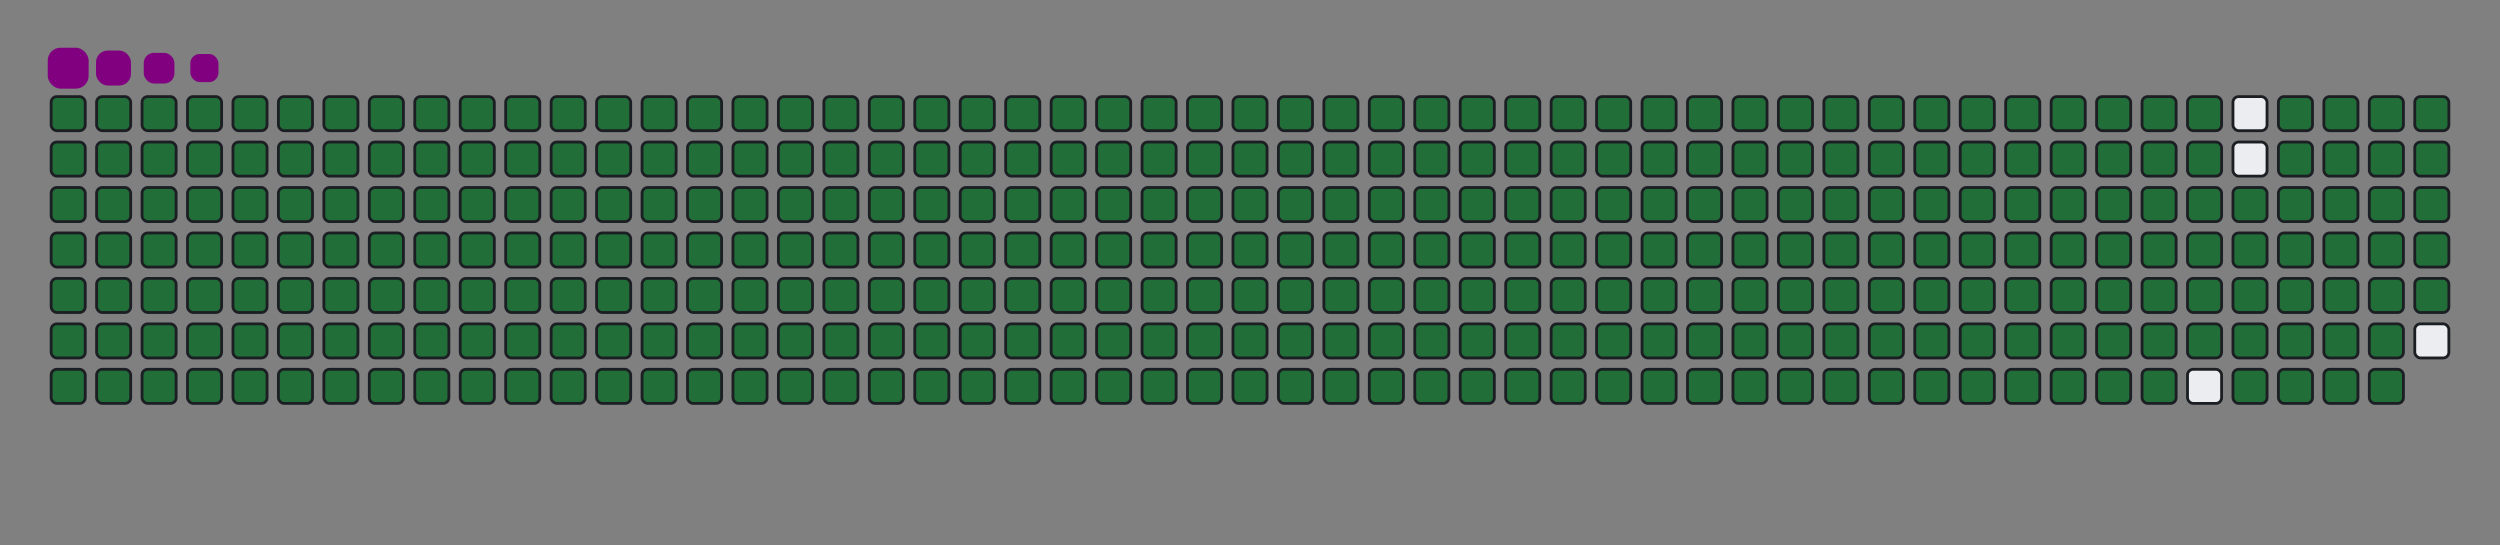 <svg viewBox="-16 -32 880 192" width="880" height="192" xmlns="http://www.w3.org/2000/svg"><rect x="-16" y="-32" width="880" height="192" fill="#808080" stroke="none"/><desc>Generated with https://github.com/Platane/snk</desc><style>@keyframes c0{.23%{fill:#216e39}.25%,to{fill:#ebedf0}}@keyframes c1{22.79%{fill:#216e39}22.81%,to{fill:#ebedf0}}@keyframes c2{23.03%{fill:#216e39}23.05%,to{fill:#ebedf0}}@keyframes c3{50.82%{fill:#216e39}50.84%,to{fill:#ebedf0}}@keyframes c4{51.06%{fill:#216e39}51.08%,to{fill:#ebedf0}}@keyframes c5{76%{fill:#216e39}76.02%,to{fill:#ebedf0}}@keyframes c6{76.24%{fill:#216e39}76.26%,to{fill:#ebedf0}}@keyframes c7{.47%{fill:#216e39}.49%,to{fill:#ebedf0}}@keyframes c8{22.56%{fill:#216e39}22.58%,to{fill:#ebedf0}}@keyframes c9{23.27%{fill:#216e39}23.29%,to{fill:#ebedf0}}@keyframes ca{50.58%{fill:#216e39}50.6%,to{fill:#ebedf0}}@keyframes cb{51.3%{fill:#216e39}51.32%,to{fill:#ebedf0}}@keyframes cc{75.76%{fill:#216e39}75.78%,to{fill:#ebedf0}}@keyframes cd{76.47%{fill:#216e39}76.49%,to{fill:#ebedf0}}@keyframes ce{.7%{fill:#216e39}.72%,to{fill:#ebedf0}}@keyframes cf{22.32%{fill:#216e39}22.34%,to{fill:#ebedf0}}@keyframes cg{23.51%{fill:#216e39}23.53%,to{fill:#ebedf0}}@keyframes ch{50.35%{fill:#216e39}50.37%,to{fill:#ebedf0}}@keyframes ci{51.53%{fill:#216e39}51.55%,to{fill:#ebedf0}}@keyframes cj{75.52%{fill:#216e39}75.54%,to{fill:#ebedf0}}@keyframes ck{76.71%{fill:#216e39}76.73%,to{fill:#ebedf0}}@keyframes cl{.94%{fill:#216e39}.96%,to{fill:#ebedf0}}@keyframes cm{22.08%{fill:#216e39}22.1%,to{fill:#ebedf0}}@keyframes cn{23.74%{fill:#216e39}23.76%,to{fill:#ebedf0}}@keyframes co{50.11%{fill:#216e39}50.13%,to{fill:#ebedf0}}@keyframes cp{51.77%{fill:#216e39}51.79%,to{fill:#ebedf0}}@keyframes cq{75.29%{fill:#216e39}75.31%,to{fill:#ebedf0}}@keyframes cr{76.95%{fill:#216e39}76.97%,to{fill:#ebedf0}}@keyframes cs{1.18%{fill:#216e39}1.2%,to{fill:#ebedf0}}@keyframes ct{21.84%{fill:#216e39}21.86%,to{fill:#ebedf0}}@keyframes cu{23.98%{fill:#216e39}24%,to{fill:#ebedf0}}@keyframes cv{49.87%{fill:#216e39}49.89%,to{fill:#ebedf0}}@keyframes cw{52.01%{fill:#216e39}52.03%,to{fill:#ebedf0}}@keyframes cx{75.05%{fill:#216e39}75.07%,to{fill:#ebedf0}}@keyframes cy{77.19%{fill:#216e39}77.21%,to{fill:#ebedf0}}@keyframes cz{1.42%{fill:#216e39}1.44%,to{fill:#ebedf0}}@keyframes c10{21.61%{fill:#216e39}21.63%,to{fill:#ebedf0}}@keyframes c11{24.22%{fill:#216e39}24.24%,to{fill:#ebedf0}}@keyframes c12{49.63%{fill:#216e39}49.65%,to{fill:#ebedf0}}@keyframes c13{52.25%{fill:#216e39}52.27%,to{fill:#ebedf0}}@keyframes c14{74.81%{fill:#216e39}74.83%,to{fill:#ebedf0}}@keyframes c15{77.42%{fill:#216e39}77.44%,to{fill:#ebedf0}}@keyframes c16{1.65%{fill:#216e39}1.67%,to{fill:#ebedf0}}@keyframes c17{21.37%{fill:#216e39}21.39%,to{fill:#ebedf0}}@keyframes c18{24.46%{fill:#216e39}24.48%,to{fill:#ebedf0}}@keyframes c19{49.4%{fill:#216e39}49.42%,to{fill:#ebedf0}}@keyframes c1a{52.48%{fill:#216e39}52.5%,to{fill:#ebedf0}}@keyframes c1b{74.57%{fill:#216e39}74.59%,to{fill:#ebedf0}}@keyframes c1c{77.66%{fill:#216e39}77.68%,to{fill:#ebedf0}}@keyframes c1d{1.89%{fill:#216e39}1.91%,to{fill:#ebedf0}}@keyframes c1e{21.13%{fill:#216e39}21.15%,to{fill:#ebedf0}}@keyframes c1f{24.69%{fill:#216e39}24.71%,to{fill:#ebedf0}}@keyframes c1g{49.16%{fill:#216e39}49.18%,to{fill:#ebedf0}}@keyframes c1h{52.72%{fill:#216e39}52.74%,to{fill:#ebedf0}}@keyframes c1i{74.34%{fill:#216e39}74.36%,to{fill:#ebedf0}}@keyframes c1j{77.9%{fill:#216e39}77.92%,to{fill:#ebedf0}}@keyframes c1k{2.13%{fill:#216e39}2.15%,to{fill:#ebedf0}}@keyframes c1l{20.89%{fill:#216e39}20.91%,to{fill:#ebedf0}}@keyframes c1m{24.93%{fill:#216e39}24.95%,to{fill:#ebedf0}}@keyframes c1n{48.92%{fill:#216e39}48.94%,to{fill:#ebedf0}}@keyframes c1o{52.96%{fill:#216e39}52.98%,to{fill:#ebedf0}}@keyframes c1p{74.1%{fill:#216e39}74.12%,to{fill:#ebedf0}}@keyframes c1q{78.14%{fill:#216e39}78.16%,to{fill:#ebedf0}}@keyframes c1r{2.37%{fill:#216e39}2.39%,to{fill:#ebedf0}}@keyframes c1s{20.66%{fill:#216e39}20.68%,to{fill:#ebedf0}}@keyframes c1t{25.17%{fill:#216e39}25.19%,to{fill:#ebedf0}}@keyframes c1u{48.68%{fill:#216e39}48.7%,to{fill:#ebedf0}}@keyframes c1v{53.2%{fill:#216e39}53.22%,to{fill:#ebedf0}}@keyframes c1w{73.86%{fill:#216e39}73.88%,to{fill:#ebedf0}}@keyframes c1x{78.37%{fill:#216e39}78.39%,to{fill:#ebedf0}}@keyframes c1y{2.6%{fill:#216e39}2.62%,to{fill:#ebedf0}}@keyframes c1z{20.42%{fill:#216e39}20.44%,to{fill:#ebedf0}}@keyframes c20{25.41%{fill:#216e39}25.43%,to{fill:#ebedf0}}@keyframes c21{48.45%{fill:#216e39}48.47%,to{fill:#ebedf0}}@keyframes c22{53.43%{fill:#216e39}53.45%,to{fill:#ebedf0}}@keyframes c23{73.62%{fill:#216e39}73.64%,to{fill:#ebedf0}}@keyframes c24{78.61%{fill:#216e39}78.63%,to{fill:#ebedf0}}@keyframes c25{2.84%{fill:#216e39}2.86%,to{fill:#ebedf0}}@keyframes c26{20.18%{fill:#216e39}20.2%,to{fill:#ebedf0}}@keyframes c27{25.64%{fill:#216e39}25.66%,to{fill:#ebedf0}}@keyframes c28{48.21%{fill:#216e39}48.23%,to{fill:#ebedf0}}@keyframes c29{53.67%{fill:#216e39}53.69%,to{fill:#ebedf0}}@keyframes c2a{73.39%{fill:#216e39}73.41%,to{fill:#ebedf0}}@keyframes c2b{78.85%{fill:#216e39}78.87%,to{fill:#ebedf0}}@keyframes c2c{3.08%{fill:#216e39}3.1%,to{fill:#ebedf0}}@keyframes c2d{19.94%{fill:#216e39}19.96%,to{fill:#ebedf0}}@keyframes c2e{25.88%{fill:#216e39}25.9%,to{fill:#ebedf0}}@keyframes c2f{47.97%{fill:#216e39}47.99%,to{fill:#ebedf0}}@keyframes c2g{53.91%{fill:#216e39}53.93%,to{fill:#ebedf0}}@keyframes c2h{73.15%{fill:#216e39}73.17%,to{fill:#ebedf0}}@keyframes c2i{79.09%{fill:#216e39}79.11%,to{fill:#ebedf0}}@keyframes c2j{3.32%{fill:#216e39}3.34%,to{fill:#ebedf0}}@keyframes c2k{19.7%{fill:#216e39}19.72%,to{fill:#ebedf0}}@keyframes c2l{26.12%{fill:#216e39}26.14%,to{fill:#ebedf0}}@keyframes c2m{47.73%{fill:#216e39}47.75%,to{fill:#ebedf0}}@keyframes c2n{54.15%{fill:#216e39}54.17%,to{fill:#ebedf0}}@keyframes c2o{72.91%{fill:#216e39}72.93%,to{fill:#ebedf0}}@keyframes c2p{79.32%{fill:#216e39}79.34%,to{fill:#ebedf0}}@keyframes c2q{3.55%{fill:#216e39}3.57%,to{fill:#ebedf0}}@keyframes c2r{19.47%{fill:#216e39}19.49%,to{fill:#ebedf0}}@keyframes c2s{26.36%{fill:#216e39}26.38%,to{fill:#ebedf0}}@keyframes c2t{47.5%{fill:#216e39}47.52%,to{fill:#ebedf0}}@keyframes c2u{54.38%{fill:#216e39}54.4%,to{fill:#ebedf0}}@keyframes c2v{72.67%{fill:#216e39}72.69%,to{fill:#ebedf0}}@keyframes c2w{79.56%{fill:#216e39}79.58%,to{fill:#ebedf0}}@keyframes c2x{3.79%{fill:#216e39}3.81%,to{fill:#ebedf0}}@keyframes c2y{19.23%{fill:#216e39}19.25%,to{fill:#ebedf0}}@keyframes c2z{26.59%{fill:#216e39}26.61%,to{fill:#ebedf0}}@keyframes c30{47.26%{fill:#216e39}47.28%,to{fill:#ebedf0}}@keyframes c31{54.62%{fill:#216e39}54.64%,to{fill:#ebedf0}}@keyframes c32{72.44%{fill:#216e39}72.46%,to{fill:#ebedf0}}@keyframes c33{79.8%{fill:#216e39}79.82%,to{fill:#ebedf0}}@keyframes c34{4.03%{fill:#216e39}4.05%,to{fill:#ebedf0}}@keyframes c35{18.99%{fill:#216e39}19.01%,to{fill:#ebedf0}}@keyframes c36{26.83%{fill:#216e39}26.85%,to{fill:#ebedf0}}@keyframes c37{47.02%{fill:#216e39}47.04%,to{fill:#ebedf0}}@keyframes c38{54.86%{fill:#216e39}54.88%,to{fill:#ebedf0}}@keyframes c39{72.2%{fill:#216e39}72.22%,to{fill:#ebedf0}}@keyframes c3a{80.04%{fill:#216e39}80.06%,to{fill:#ebedf0}}@keyframes c3b{4.27%{fill:#216e39}4.29%,to{fill:#ebedf0}}@keyframes c3c{18.75%{fill:#216e39}18.77%,to{fill:#ebedf0}}@keyframes c3d{27.07%{fill:#216e39}27.09%,to{fill:#ebedf0}}@keyframes c3e{46.78%{fill:#216e39}46.8%,to{fill:#ebedf0}}@keyframes c3f{55.1%{fill:#216e39}55.12%,to{fill:#ebedf0}}@keyframes c3g{71.96%{fill:#216e39}71.98%,to{fill:#ebedf0}}@keyframes c3h{80.28%{fill:#216e39}80.3%,to{fill:#ebedf0}}@keyframes c3i{4.5%{fill:#216e39}4.52%,to{fill:#ebedf0}}@keyframes c3j{18.52%{fill:#216e39}18.54%,to{fill:#ebedf0}}@keyframes c3k{27.31%{fill:#216e39}27.33%,to{fill:#ebedf0}}@keyframes c3l{46.55%{fill:#216e39}46.57%,to{fill:#ebedf0}}@keyframes c3m{55.33%{fill:#216e39}55.35%,to{fill:#ebedf0}}@keyframes c3n{71.72%{fill:#216e39}71.74%,to{fill:#ebedf0}}@keyframes c3o{80.51%{fill:#216e39}80.53%,to{fill:#ebedf0}}@keyframes c3p{4.74%{fill:#216e39}4.76%,to{fill:#ebedf0}}@keyframes c3q{18.28%{fill:#216e39}18.3%,to{fill:#ebedf0}}@keyframes c3r{27.54%{fill:#216e39}27.56%,to{fill:#ebedf0}}@keyframes c3s{46.31%{fill:#216e39}46.33%,to{fill:#ebedf0}}@keyframes c3t{55.57%{fill:#216e39}55.59%,to{fill:#ebedf0}}@keyframes c3u{71.49%{fill:#216e39}71.51%,to{fill:#ebedf0}}@keyframes c3v{80.75%{fill:#216e39}80.77%,to{fill:#ebedf0}}@keyframes c3w{4.98%{fill:#216e39}5%,to{fill:#ebedf0}}@keyframes c3x{18.04%{fill:#216e39}18.06%,to{fill:#ebedf0}}@keyframes c3y{27.78%{fill:#216e39}27.8%,to{fill:#ebedf0}}@keyframes c3z{46.07%{fill:#216e39}46.09%,to{fill:#ebedf0}}@keyframes c40{55.81%{fill:#216e39}55.83%,to{fill:#ebedf0}}@keyframes c41{71.25%{fill:#216e39}71.27%,to{fill:#ebedf0}}@keyframes c42{80.99%{fill:#216e39}81.01%,to{fill:#ebedf0}}@keyframes c43{5.22%{fill:#216e39}5.24%,to{fill:#ebedf0}}@keyframes c44{17.8%{fill:#216e39}17.82%,to{fill:#ebedf0}}@keyframes c45{28.02%{fill:#216e39}28.04%,to{fill:#ebedf0}}@keyframes c46{45.83%{fill:#216e39}45.85%,to{fill:#ebedf0}}@keyframes c47{56.05%{fill:#216e39}56.07%,to{fill:#ebedf0}}@keyframes c48{71.01%{fill:#216e39}71.03%,to{fill:#ebedf0}}@keyframes c49{81.23%{fill:#216e39}81.25%,to{fill:#ebedf0}}@keyframes c4a{5.45%{fill:#216e39}5.47%,to{fill:#ebedf0}}@keyframes c4b{17.57%{fill:#216e39}17.59%,to{fill:#ebedf0}}@keyframes c4c{28.26%{fill:#216e39}28.28%,to{fill:#ebedf0}}@keyframes c4d{45.6%{fill:#216e39}45.62%,to{fill:#ebedf0}}@keyframes c4e{56.28%{fill:#216e39}56.3%,to{fill:#ebedf0}}@keyframes c4f{70.77%{fill:#216e39}70.79%,to{fill:#ebedf0}}@keyframes c4g{81.46%{fill:#216e39}81.48%,to{fill:#ebedf0}}@keyframes c4h{5.69%{fill:#216e39}5.71%,to{fill:#ebedf0}}@keyframes c4i{17.33%{fill:#216e39}17.35%,to{fill:#ebedf0}}@keyframes c4j{28.49%{fill:#216e39}28.51%,to{fill:#ebedf0}}@keyframes c4k{45.36%{fill:#216e39}45.38%,to{fill:#ebedf0}}@keyframes c4l{56.52%{fill:#216e39}56.54%,to{fill:#ebedf0}}@keyframes c4m{70.54%{fill:#216e39}70.56%,to{fill:#ebedf0}}@keyframes c4n{81.7%{fill:#216e39}81.72%,to{fill:#ebedf0}}@keyframes c4o{5.93%{fill:#216e39}5.95%,to{fill:#ebedf0}}@keyframes c4p{17.09%{fill:#216e39}17.11%,to{fill:#ebedf0}}@keyframes c4q{28.73%{fill:#216e39}28.75%,to{fill:#ebedf0}}@keyframes c4r{45.12%{fill:#216e39}45.14%,to{fill:#ebedf0}}@keyframes c4s{56.76%{fill:#216e39}56.78%,to{fill:#ebedf0}}@keyframes c4t{70.3%{fill:#216e39}70.32%,to{fill:#ebedf0}}@keyframes c4u{81.94%{fill:#216e39}81.96%,to{fill:#ebedf0}}@keyframes c4v{6.17%{fill:#216e39}6.19%,to{fill:#ebedf0}}@keyframes c4w{16.85%{fill:#216e39}16.87%,to{fill:#ebedf0}}@keyframes c4x{28.97%{fill:#216e39}28.99%,to{fill:#ebedf0}}@keyframes c4y{44.88%{fill:#216e39}44.9%,to{fill:#ebedf0}}@keyframes c4z{57%{fill:#216e39}57.02%,to{fill:#ebedf0}}@keyframes c50{70.06%{fill:#216e39}70.08%,to{fill:#ebedf0}}@keyframes c51{82.18%{fill:#216e39}82.2%,to{fill:#ebedf0}}@keyframes c52{6.4%{fill:#216e39}6.42%,to{fill:#ebedf0}}@keyframes c53{16.62%{fill:#216e39}16.64%,to{fill:#ebedf0}}@keyframes c54{29.21%{fill:#216e39}29.23%,to{fill:#ebedf0}}@keyframes c55{44.65%{fill:#216e39}44.67%,to{fill:#ebedf0}}@keyframes c56{57.23%{fill:#216e39}57.25%,to{fill:#ebedf0}}@keyframes c57{69.82%{fill:#216e39}69.84%,to{fill:#ebedf0}}@keyframes c58{82.41%{fill:#216e39}82.43%,to{fill:#ebedf0}}@keyframes c59{6.64%{fill:#216e39}6.66%,to{fill:#ebedf0}}@keyframes c5a{16.38%{fill:#216e39}16.4%,to{fill:#ebedf0}}@keyframes c5b{29.44%{fill:#216e39}29.46%,to{fill:#ebedf0}}@keyframes c5c{44.41%{fill:#216e39}44.43%,to{fill:#ebedf0}}@keyframes c5d{57.47%{fill:#216e39}57.49%,to{fill:#ebedf0}}@keyframes c5e{69.59%{fill:#216e39}69.61%,to{fill:#ebedf0}}@keyframes c5f{82.65%{fill:#216e39}82.67%,to{fill:#ebedf0}}@keyframes c5g{6.88%{fill:#216e39}6.9%,to{fill:#ebedf0}}@keyframes c5h{16.14%{fill:#216e39}16.16%,to{fill:#ebedf0}}@keyframes c5i{29.68%{fill:#216e39}29.7%,to{fill:#ebedf0}}@keyframes c5j{44.17%{fill:#216e39}44.19%,to{fill:#ebedf0}}@keyframes c5k{57.71%{fill:#216e39}57.73%,to{fill:#ebedf0}}@keyframes c5l{69.35%{fill:#216e39}69.37%,to{fill:#ebedf0}}@keyframes c5m{82.89%{fill:#216e39}82.91%,to{fill:#ebedf0}}@keyframes c5n{7.12%{fill:#216e39}7.14%,to{fill:#ebedf0}}@keyframes c5o{15.9%{fill:#216e39}15.92%,to{fill:#ebedf0}}@keyframes c5p{29.92%{fill:#216e39}29.94%,to{fill:#ebedf0}}@keyframes c5q{43.93%{fill:#216e39}43.95%,to{fill:#ebedf0}}@keyframes c5r{57.95%{fill:#216e39}57.97%,to{fill:#ebedf0}}@keyframes c5s{69.11%{fill:#216e39}69.13%,to{fill:#ebedf0}}@keyframes c5t{83.13%{fill:#216e39}83.15%,to{fill:#ebedf0}}@keyframes c5u{7.35%{fill:#216e39}7.37%,to{fill:#ebedf0}}@keyframes c5v{15.67%{fill:#216e39}15.69%,to{fill:#ebedf0}}@keyframes c5w{30.16%{fill:#216e39}30.18%,to{fill:#ebedf0}}@keyframes c5x{43.7%{fill:#216e39}43.72%,to{fill:#ebedf0}}@keyframes c5y{58.18%{fill:#216e39}58.2%,to{fill:#ebedf0}}@keyframes c5z{68.87%{fill:#216e39}68.89%,to{fill:#ebedf0}}@keyframes c60{83.36%{fill:#216e39}83.38%,to{fill:#ebedf0}}@keyframes c61{7.59%{fill:#216e39}7.61%,to{fill:#ebedf0}}@keyframes c62{15.43%{fill:#216e39}15.45%,to{fill:#ebedf0}}@keyframes c63{30.39%{fill:#216e39}30.41%,to{fill:#ebedf0}}@keyframes c64{43.46%{fill:#216e39}43.48%,to{fill:#ebedf0}}@keyframes c65{58.42%{fill:#216e39}58.44%,to{fill:#ebedf0}}@keyframes c66{68.64%{fill:#216e39}68.66%,to{fill:#ebedf0}}@keyframes c67{83.6%{fill:#216e39}83.62%,to{fill:#ebedf0}}@keyframes c68{7.83%{fill:#216e39}7.85%,to{fill:#ebedf0}}@keyframes c69{15.19%{fill:#216e39}15.21%,to{fill:#ebedf0}}@keyframes c6a{30.63%{fill:#216e39}30.65%,to{fill:#ebedf0}}@keyframes c6b{43.22%{fill:#216e39}43.24%,to{fill:#ebedf0}}@keyframes c6c{58.66%{fill:#216e39}58.68%,to{fill:#ebedf0}}@keyframes c6d{68.4%{fill:#216e39}68.42%,to{fill:#ebedf0}}@keyframes c6e{83.84%{fill:#216e39}83.86%,to{fill:#ebedf0}}@keyframes c6f{8.07%{fill:#216e39}8.09%,to{fill:#ebedf0}}@keyframes c6g{14.95%{fill:#216e39}14.97%,to{fill:#ebedf0}}@keyframes c6h{30.87%{fill:#216e39}30.89%,to{fill:#ebedf0}}@keyframes c6i{42.98%{fill:#216e39}43%,to{fill:#ebedf0}}@keyframes c6j{58.9%{fill:#216e39}58.92%,to{fill:#ebedf0}}@keyframes c6k{68.16%{fill:#216e39}68.18%,to{fill:#ebedf0}}@keyframes c6l{84.08%{fill:#216e39}84.1%,to{fill:#ebedf0}}@keyframes c6m{8.3%{fill:#216e39}8.32%,to{fill:#ebedf0}}@keyframes c6n{14.72%{fill:#216e39}14.74%,to{fill:#ebedf0}}@keyframes c6o{31.11%{fill:#216e39}31.13%,to{fill:#ebedf0}}@keyframes c6p{42.75%{fill:#216e39}42.77%,to{fill:#ebedf0}}@keyframes c6q{59.13%{fill:#216e39}59.15%,to{fill:#ebedf0}}@keyframes c6r{67.92%{fill:#216e39}67.94%,to{fill:#ebedf0}}@keyframes c6s{84.31%{fill:#216e39}84.33%,to{fill:#ebedf0}}@keyframes c6t{8.54%{fill:#216e39}8.56%,to{fill:#ebedf0}}@keyframes c6u{14.48%{fill:#216e39}14.5%,to{fill:#ebedf0}}@keyframes c6v{31.34%{fill:#216e39}31.36%,to{fill:#ebedf0}}@keyframes c6w{42.51%{fill:#216e39}42.53%,to{fill:#ebedf0}}@keyframes c6x{59.37%{fill:#216e39}59.39%,to{fill:#ebedf0}}@keyframes c6y{67.69%{fill:#216e39}67.71%,to{fill:#ebedf0}}@keyframes c6z{84.55%{fill:#216e39}84.57%,to{fill:#ebedf0}}@keyframes c70{8.78%{fill:#216e39}8.8%,to{fill:#ebedf0}}@keyframes c71{14.24%{fill:#216e39}14.26%,to{fill:#ebedf0}}@keyframes c72{31.58%{fill:#216e39}31.6%,to{fill:#ebedf0}}@keyframes c73{42.27%{fill:#216e39}42.29%,to{fill:#ebedf0}}@keyframes c74{59.61%{fill:#216e39}59.63%,to{fill:#ebedf0}}@keyframes c75{67.45%{fill:#216e39}67.47%,to{fill:#ebedf0}}@keyframes c76{84.79%{fill:#216e39}84.81%,to{fill:#ebedf0}}@keyframes c77{9.02%{fill:#216e39}9.04%,to{fill:#ebedf0}}@keyframes c78{14%{fill:#216e39}14.02%,to{fill:#ebedf0}}@keyframes c79{31.82%{fill:#216e39}31.84%,to{fill:#ebedf0}}@keyframes c7a{42.03%{fill:#216e39}42.05%,to{fill:#ebedf0}}@keyframes c7b{59.85%{fill:#216e39}59.87%,to{fill:#ebedf0}}@keyframes c7c{67.21%{fill:#216e39}67.23%,to{fill:#ebedf0}}@keyframes c7d{85.03%{fill:#216e39}85.05%,to{fill:#ebedf0}}@keyframes c7e{9.25%{fill:#216e39}9.27%,to{fill:#ebedf0}}@keyframes c7f{13.77%{fill:#216e39}13.79%,to{fill:#ebedf0}}@keyframes c7g{32.06%{fill:#216e39}32.08%,to{fill:#ebedf0}}@keyframes c7h{41.8%{fill:#216e39}41.82%,to{fill:#ebedf0}}@keyframes c7i{60.09%{fill:#216e39}60.11%,to{fill:#ebedf0}}@keyframes c7j{66.97%{fill:#216e39}66.99%,to{fill:#ebedf0}}@keyframes c7k{85.26%{fill:#216e39}85.28%,to{fill:#ebedf0}}@keyframes c7l{9.49%{fill:#216e39}9.51%,to{fill:#ebedf0}}@keyframes c7m{13.53%{fill:#216e39}13.55%,to{fill:#ebedf0}}@keyframes c7n{32.29%{fill:#216e39}32.31%,to{fill:#ebedf0}}@keyframes c7o{41.56%{fill:#216e39}41.58%,to{fill:#ebedf0}}@keyframes c7p{60.32%{fill:#216e39}60.34%,to{fill:#ebedf0}}@keyframes c7q{66.74%{fill:#216e39}66.76%,to{fill:#ebedf0}}@keyframes c7r{85.5%{fill:#216e39}85.52%,to{fill:#ebedf0}}@keyframes c7s{9.73%{fill:#216e39}9.75%,to{fill:#ebedf0}}@keyframes c7t{13.29%{fill:#216e39}13.31%,to{fill:#ebedf0}}@keyframes c7u{32.53%{fill:#216e39}32.55%,to{fill:#ebedf0}}@keyframes c7v{41.32%{fill:#216e39}41.34%,to{fill:#ebedf0}}@keyframes c7w{60.56%{fill:#216e39}60.58%,to{fill:#ebedf0}}@keyframes c7x{66.5%{fill:#216e39}66.52%,to{fill:#ebedf0}}@keyframes c7y{85.74%{fill:#216e39}85.76%,to{fill:#ebedf0}}@keyframes c7z{9.97%{fill:#216e39}9.99%,to{fill:#ebedf0}}@keyframes c80{13.05%{fill:#216e39}13.07%,to{fill:#ebedf0}}@keyframes c81{32.77%{fill:#216e39}32.79%,to{fill:#ebedf0}}@keyframes c82{41.08%{fill:#216e39}41.1%,to{fill:#ebedf0}}@keyframes c83{60.8%{fill:#216e39}60.82%,to{fill:#ebedf0}}@keyframes c84{66.26%{fill:#216e39}66.28%,to{fill:#ebedf0}}@keyframes c85{85.98%{fill:#216e39}86%,to{fill:#ebedf0}}@keyframes c86{10.2%{fill:#216e39}10.22%,to{fill:#ebedf0}}@keyframes c87{12.82%{fill:#216e39}12.84%,to{fill:#ebedf0}}@keyframes c88{33.01%{fill:#216e39}33.03%,to{fill:#ebedf0}}@keyframes c89{40.85%{fill:#216e39}40.87%,to{fill:#ebedf0}}@keyframes c8a{61.04%{fill:#216e39}61.06%,to{fill:#ebedf0}}@keyframes c8b{66.02%{fill:#216e39}66.04%,to{fill:#ebedf0}}@keyframes c8c{86.21%{fill:#216e39}86.23%,to{fill:#ebedf0}}@keyframes c8d{10.44%{fill:#216e39}10.46%,to{fill:#ebedf0}}@keyframes c8e{12.58%{fill:#216e39}12.6%,to{fill:#ebedf0}}@keyframes c8f{33.24%{fill:#216e39}33.26%,to{fill:#ebedf0}}@keyframes c8g{40.61%{fill:#216e39}40.63%,to{fill:#ebedf0}}@keyframes c8h{61.27%{fill:#216e39}61.29%,to{fill:#ebedf0}}@keyframes c8i{65.79%{fill:#216e39}65.81%,to{fill:#ebedf0}}@keyframes c8j{86.45%{fill:#216e39}86.47%,to{fill:#ebedf0}}@keyframes c8k{10.68%{fill:#216e39}10.7%,to{fill:#ebedf0}}@keyframes c8l{12.34%{fill:#216e39}12.36%,to{fill:#ebedf0}}@keyframes c8m{33.48%{fill:#216e39}33.5%,to{fill:#ebedf0}}@keyframes c8n{40.37%{fill:#216e39}40.39%,to{fill:#ebedf0}}@keyframes c8o{61.51%{fill:#216e39}61.53%,to{fill:#ebedf0}}@keyframes c8p{65.55%{fill:#216e39}65.57%,to{fill:#ebedf0}}@keyframes c8q{86.69%{fill:#216e39}86.71%,to{fill:#ebedf0}}@keyframes c8r{10.92%{fill:#216e39}10.94%,to{fill:#ebedf0}}@keyframes c8s{12.1%{fill:#216e39}12.12%,to{fill:#ebedf0}}@keyframes c8t{33.72%{fill:#216e39}33.74%,to{fill:#ebedf0}}@keyframes c8u{40.13%{fill:#216e39}40.15%,to{fill:#ebedf0}}@keyframes c8v{61.75%{fill:#216e39}61.77%,to{fill:#ebedf0}}@keyframes c8w{65.31%{fill:#216e39}65.33%,to{fill:#ebedf0}}@keyframes c8x{86.93%{fill:#216e39}86.95%,to{fill:#ebedf0}}@keyframes c8y{11.15%{fill:#216e39}11.17%,to{fill:#ebedf0}}@keyframes c8z{11.87%{fill:#216e39}11.89%,to{fill:#ebedf0}}@keyframes c90{33.96%{fill:#216e39}33.98%,to{fill:#ebedf0}}@keyframes c91{39.89%{fill:#216e39}39.91%,to{fill:#ebedf0}}@keyframes c92{61.99%{fill:#216e39}62.01%,to{fill:#ebedf0}}@keyframes c93{65.07%{fill:#216e39}65.09%,to{fill:#ebedf0}}@keyframes c94{87.16%{fill:#216e39}87.18%,to{fill:#ebedf0}}@keyframes c95{11.39%{fill:#216e39}11.41%,to{fill:#ebedf0}}@keyframes c96{11.63%{fill:#216e39}11.65%,to{fill:#ebedf0}}@keyframes c97{34.19%{fill:#216e39}34.21%,to{fill:#ebedf0}}@keyframes c98{39.66%{fill:#216e39}39.68%,to{fill:#ebedf0}}@keyframes c99{62.22%{fill:#216e39}62.24%,to{fill:#ebedf0}}@keyframes c9a{64.84%{fill:#216e39}64.86%,to{fill:#ebedf0}}@keyframes c9b{34.43%{fill:#216e39}34.45%,to{fill:#ebedf0}}@keyframes c9c{39.42%{fill:#216e39}39.44%,to{fill:#ebedf0}}@keyframes c9d{62.46%{fill:#216e39}62.48%,to{fill:#ebedf0}}@keyframes c9e{64.6%{fill:#216e39}64.62%,to{fill:#ebedf0}}@keyframes c9f{64.36%{fill:#216e39}64.38%,to{fill:#ebedf0}}@keyframes c9g{36.57%{fill:#216e39}36.59%,to{fill:#ebedf0}}@keyframes c9h{36.81%{fill:#216e39}36.83%,to{fill:#ebedf0}}@keyframes c9i{34.67%{fill:#216e39}34.69%,to{fill:#ebedf0}}@keyframes c9j{39.18%{fill:#216e39}39.2%,to{fill:#ebedf0}}@keyframes c9k{62.7%{fill:#216e39}62.72%,to{fill:#ebedf0}}@keyframes c9l{62.94%{fill:#216e39}62.96%,to{fill:#ebedf0}}@keyframes c9m{64.12%{fill:#216e39}64.14%,to{fill:#ebedf0}}@keyframes c9n{36.33%{fill:#216e39}36.35%,to{fill:#ebedf0}}@keyframes c9o{37.04%{fill:#216e39}37.06%,to{fill:#ebedf0}}@keyframes c9p{34.91%{fill:#216e39}34.93%,to{fill:#ebedf0}}@keyframes c9q{38.94%{fill:#216e39}38.96%,to{fill:#ebedf0}}@keyframes c9r{38.71%{fill:#216e39}38.73%,to{fill:#ebedf0}}@keyframes c9s{63.17%{fill:#216e39}63.19%,to{fill:#ebedf0}}@keyframes c9t{63.89%{fill:#216e39}63.91%,to{fill:#ebedf0}}@keyframes c9u{36.09%{fill:#216e39}36.11%,to{fill:#ebedf0}}@keyframes c9v{37.28%{fill:#216e39}37.3%,to{fill:#ebedf0}}@keyframes c9w{35.14%{fill:#216e39}35.16%,to{fill:#ebedf0}}@keyframes c9x{37.76%{fill:#216e39}37.78%,to{fill:#ebedf0}}@keyframes c9y{38.47%{fill:#216e39}38.49%,to{fill:#ebedf0}}@keyframes c9z{63.41%{fill:#216e39}63.43%,to{fill:#ebedf0}}@keyframes ca0{63.65%{fill:#216e39}63.67%,to{fill:#ebedf0}}@keyframes ca1{35.86%{fill:#216e39}35.88%,to{fill:#ebedf0}}@keyframes ca2{35.62%{fill:#216e39}35.64%,to{fill:#ebedf0}}@keyframes ca3{35.38%{fill:#216e39}35.4%,to{fill:#ebedf0}}@keyframes ca4{37.99%{fill:#216e39}38.01%,to{fill:#ebedf0}}@keyframes ca5{38.23%{fill:#216e39}38.25%,to{fill:#ebedf0}}@keyframes u0{.23%,.25%,.47%{transform:scale(0,1)}.49%,.7%,.72%,.94%,.96%,1.18%,1.2%,1.42%{transform:scale(.01,1)}1.44%,1.65%,1.67%,1.89%,1.91%,2.13%,2.15%,2.37%{transform:scale(.02,1)}2.39%,2.6%,2.62%,2.84%,2.86%,3.08%{transform:scale(.03,1)}3.1%,3.32%,3.34%,3.55%,3.57%,3.79%,3.81%,4.03%{transform:scale(.04,1)}4.05%,4.27%,4.29%,4.5%,4.52%,4.74%,4.76%,4.98%{transform:scale(.05,1)}5%,5.22%,5.24%,5.45%,5.47%,5.69%{transform:scale(.06,1)}5.71%,5.93%,5.95%,6.17%,6.19%,6.4%,6.42%,6.64%{transform:scale(.07,1)}6.66%,6.88%,6.9%,7.12%,7.14%,7.35%,7.37%,7.59%{transform:scale(.08,1)}7.61%,7.83%,7.85%,8.07%,8.09%,8.3%{transform:scale(.09,1)}8.32%,8.54%,8.56%,8.78%,8.8%,9.02%,9.04%,9.25%{transform:scale(.1,1)}10.2%,9.27%,9.49%,9.51%,9.73%,9.75%,9.97%,9.99%{transform:scale(.11,1)}10.22%,10.44%,10.46%,10.68%,10.7%,10.92%{transform:scale(.12,1)}10.94%,11.15%,11.17%,11.39%,11.41%,11.63%,11.65%,11.87%{transform:scale(.13,1)}11.89%,12.1%,12.12%,12.34%,12.36%,12.58%,12.6%,12.82%{transform:scale(.14,1)}12.84%,13.05%,13.07%,13.29%,13.31%,13.53%{transform:scale(.15,1)}13.55%,13.77%,13.79%,14%,14.02%,14.24%,14.26%,14.48%{transform:scale(.16,1)}14.5%,14.72%,14.74%,14.95%,14.97%,15.19%,15.21%,15.43%{transform:scale(.17,1)}15.45%,15.67%,15.69%,15.9%,15.92%,16.14%{transform:scale(.18,1)}16.16%,16.38%,16.4%,16.62%,16.64%,16.85%,16.87%,17.09%{transform:scale(.19,1)}17.11%,17.33%,17.35%,17.57%,17.59%,17.8%,17.82%,18.04%{transform:scale(.2,1)}18.06%,18.28%,18.3%,18.52%,18.54%,18.75%{transform:scale(.21,1)}18.77%,18.99%,19.01%,19.23%,19.25%,19.47%,19.49%,19.7%{transform:scale(.22,1)}19.72%,19.94%,19.96%,20.18%,20.2%,20.42%,20.44%,20.66%{transform:scale(.23,1)}20.68%,20.89%,20.91%,21.13%,21.15%,21.37%{transform:scale(.24,1)}21.39%,21.61%,21.63%,21.84%,21.86%,22.08%,22.1%,22.32%{transform:scale(.25,1)}22.34%,22.56%,22.58%,22.79%,22.81%,23.03%{transform:scale(.26,1)}23.05%,23.27%,23.29%,23.51%,23.53%,23.74%,23.76%,23.98%{transform:scale(.27,1)}24%,24.22%,24.24%,24.46%,24.48%,24.69%,24.71%,24.93%{transform:scale(.28,1)}24.95%,25.17%,25.19%,25.41%,25.43%,25.64%{transform:scale(.29,1)}25.66%,25.88%,25.9%,26.12%,26.14%,26.36%,26.38%,26.59%{transform:scale(.3,1)}26.61%,26.83%,26.85%,27.07%,27.09%,27.31%,27.33%,27.54%{transform:scale(.31,1)}27.56%,27.78%,27.8%,28.02%,28.04%,28.26%{transform:scale(.32,1)}28.28%,28.49%,28.51%,28.73%,28.75%,28.97%,28.99%,29.21%{transform:scale(.33,1)}29.23%,29.44%,29.46%,29.68%,29.7%,29.92%,29.94%,30.16%{transform:scale(.34,1)}30.18%,30.39%,30.41%,30.63%,30.65%,30.87%{transform:scale(.35,1)}30.89%,31.11%,31.13%,31.34%,31.36%,31.58%,31.6%,31.82%{transform:scale(.36,1)}31.84%,32.06%,32.08%,32.29%,32.31%,32.53%,32.55%,32.77%{transform:scale(.37,1)}32.79%,33.01%,33.03%,33.24%,33.26%,33.48%{transform:scale(.38,1)}33.5%,33.72%,33.74%,33.96%,33.98%,34.19%,34.21%,34.43%{transform:scale(.39,1)}34.45%,34.67%,34.69%,34.91%,34.93%,35.14%,35.16%,35.38%{transform:scale(.4,1)}35.4%,35.62%,35.64%,35.86%,35.88%,36.09%{transform:scale(.41,1)}36.11%,36.33%,36.35%,36.57%,36.59%,36.81%,36.83%,37.04%{transform:scale(.42,1)}37.06%,37.28%,37.3%,37.76%,37.78%,37.99%,38.01%,38.23%{transform:scale(.43,1)}38.25%,38.47%,38.49%,38.71%,38.73%,38.94%{transform:scale(.44,1)}38.96%,39.18%,39.2%,39.42%,39.44%,39.66%,39.68%,39.89%{transform:scale(.45,1)}39.91%,40.13%,40.15%,40.37%,40.39%,40.61%,40.63%,40.85%{transform:scale(.46,1)}40.87%,41.08%,41.1%,41.32%,41.34%,41.56%{transform:scale(.47,1)}41.58%,41.8%,41.82%,42.03%,42.05%,42.27%,42.29%,42.51%{transform:scale(.48,1)}42.53%,42.75%,42.77%,42.98%,43%,43.22%,43.24%,43.46%{transform:scale(.49,1)}43.48%,43.7%,43.72%,43.93%,43.95%,44.17%{transform:scale(.5,1)}44.19%,44.41%,44.43%,44.65%,44.67%,44.88%,44.9%,45.12%{transform:scale(.51,1)}45.14%,45.36%,45.38%,45.6%,45.62%,45.83%,45.85%,46.07%{transform:scale(.52,1)}46.09%,46.31%,46.33%,46.55%,46.57%,46.78%{transform:scale(.53,1)}46.8%,47.02%,47.04%,47.26%,47.28%,47.5%,47.52%,47.73%{transform:scale(.54,1)}47.75%,47.97%,47.99%,48.21%,48.23%,48.45%,48.47%,48.68%{transform:scale(.55,1)}48.7%,48.92%,48.94%,49.16%,49.18%,49.4%{transform:scale(.56,1)}49.42%,49.63%,49.65%,49.87%,49.89%,50.11%,50.13%,50.35%{transform:scale(.57,1)}50.37%,50.58%,50.6%,50.82%,50.84%,51.06%,51.08%,51.3%{transform:scale(.58,1)}51.32%,51.53%,51.55%,51.77%,51.79%,52.01%{transform:scale(.59,1)}52.03%,52.25%,52.27%,52.48%,52.5%,52.72%,52.74%,52.96%{transform:scale(.6,1)}52.98%,53.2%,53.22%,53.43%,53.45%,53.67%,53.69%,53.91%{transform:scale(.61,1)}53.93%,54.15%,54.17%,54.38%,54.4%,54.62%{transform:scale(.62,1)}54.64%,54.86%,54.88%,55.1%,55.12%,55.33%,55.35%,55.57%{transform:scale(.63,1)}55.59%,55.81%,55.83%,56.05%,56.07%,56.28%,56.3%,56.52%{transform:scale(.64,1)}56.54%,56.76%,56.78%,57%,57.02%,57.23%{transform:scale(.65,1)}57.25%,57.47%,57.49%,57.71%,57.73%,57.95%,57.97%,58.18%{transform:scale(.66,1)}58.2%,58.42%,58.44%,58.66%,58.68%,58.9%,58.92%,59.13%{transform:scale(.67,1)}59.15%,59.37%,59.39%,59.61%,59.63%,59.85%{transform:scale(.68,1)}59.87%,60.09%,60.11%,60.32%,60.34%,60.56%,60.58%,60.8%{transform:scale(.69,1)}60.82%,61.04%,61.06%,61.27%,61.29%,61.51%,61.53%,61.75%{transform:scale(.7,1)}61.77%,61.99%,62.01%,62.22%,62.24%,62.46%{transform:scale(.71,1)}62.48%,62.7%,62.72%,62.94%,62.96%,63.17%,63.19%,63.41%{transform:scale(.72,1)}63.43%,63.65%,63.67%,63.89%,63.91%,64.12%,64.14%,64.36%{transform:scale(.73,1)}64.38%,64.6%,64.62%,64.84%,64.86%,65.07%{transform:scale(.74,1)}65.09%,65.31%,65.33%,65.55%,65.57%,65.79%,65.81%,66.02%{transform:scale(.75,1)}66.04%,66.26%,66.28%,66.5%,66.52%,66.74%{transform:scale(.76,1)}66.76%,66.97%,66.99%,67.21%,67.23%,67.45%,67.47%,67.69%{transform:scale(.77,1)}67.71%,67.92%,67.94%,68.16%,68.18%,68.4%,68.42%,68.64%{transform:scale(.78,1)}68.66%,68.87%,68.89%,69.11%,69.13%,69.35%{transform:scale(.79,1)}69.37%,69.59%,69.61%,69.82%,69.84%,70.06%,70.08%,70.3%{transform:scale(.8,1)}70.32%,70.54%,70.56%,70.77%,70.79%,71.01%,71.03%,71.25%{transform:scale(.81,1)}71.27%,71.49%,71.51%,71.72%,71.74%,71.96%{transform:scale(.82,1)}71.98%,72.2%,72.22%,72.44%,72.46%,72.67%,72.69%,72.91%{transform:scale(.83,1)}72.93%,73.15%,73.17%,73.39%,73.41%,73.62%,73.64%,73.86%{transform:scale(.84,1)}73.88%,74.1%,74.12%,74.34%,74.36%,74.57%{transform:scale(.85,1)}74.59%,74.81%,74.83%,75.05%,75.07%,75.29%,75.31%,75.52%{transform:scale(.86,1)}75.54%,75.76%,75.78%,76%,76.02%,76.24%,76.26%,76.47%{transform:scale(.87,1)}76.49%,76.71%,76.73%,76.95%,76.97%,77.19%{transform:scale(.88,1)}77.21%,77.42%,77.44%,77.66%,77.68%,77.9%,77.92%,78.14%{transform:scale(.89,1)}78.16%,78.37%,78.39%,78.61%,78.63%,78.85%,78.87%,79.09%{transform:scale(.9,1)}79.11%,79.32%,79.34%,79.56%,79.58%,79.8%{transform:scale(.91,1)}79.82%,80.04%,80.06%,80.28%,80.3%,80.51%,80.53%,80.75%{transform:scale(.92,1)}80.77%,80.99%,81.01%,81.23%,81.25%,81.46%,81.48%,81.7%{transform:scale(.93,1)}81.72%,81.94%,81.96%,82.18%,82.2%,82.41%{transform:scale(.94,1)}82.43%,82.65%,82.67%,82.89%,82.91%,83.13%,83.15%,83.36%{transform:scale(.95,1)}83.38%,83.6%,83.62%,83.84%,83.86%,84.08%,84.1%,84.31%{transform:scale(.96,1)}84.33%,84.55%,84.57%,84.79%,84.81%,85.03%{transform:scale(.97,1)}85.05%,85.26%,85.28%,85.5%,85.52%,85.74%,85.76%,85.98%{transform:scale(.98,1)}86%,86.21%,86.23%,86.45%,86.47%,86.69%,86.71%,86.93%{transform:scale(.99,1)}86.95%,87.16%,87.18%,to{transform:scale(1,1)}}@keyframes s0{0%,99.76%{transform:translate(0,-16px)}.24%{transform:translate(0,0)}11.4%{transform:translate(752px,0)}11.64%{transform:translate(752px,16px)}22.8%{transform:translate(0,16px)}23.04%{transform:translate(0,32px)}35.39%{transform:translate(832px,32px)}35.87%{transform:translate(832px,0)}36.58%{transform:translate(784px,0)}36.82%{transform:translate(784px,16px)}37.29%{transform:translate(816px,16px)}37.77%{transform:translate(816px,48px)}38%{transform:translate(832px,48px)}38.24%{transform:translate(832px,64px)}38.72%{transform:translate(800px,64px)}38.95%{transform:translate(800px,48px)}50.83%{transform:translate(0,48px)}51.07%{transform:translate(0,64px)}62.71%{transform:translate(784px,64px)}62.95%{transform:translate(784px,80px)}63.42%{transform:translate(816px,80px)}63.66%{transform:translate(816px,96px)}64.37%{transform:translate(768px,96px)}64.61%{transform:translate(768px,80px)}76.01%{transform:translate(0,80px)}76.25%{transform:translate(0,96px)}87.17%{transform:translate(736px,96px)}87.41%{transform:translate(736px,80px)}97.39%{transform:translate(64px,80px)}98.1%{transform:translate(64px,32px)}98.34%{transform:translate(48px,32px)}99.05%{transform:translate(48px,-16px)}}@keyframes s1{0%,99.76%{transform:translate(16px,-16px)}.24%{transform:translate(0,-16px)}.48%{transform:translate(0,0)}11.64%{transform:translate(752px,0)}11.88%{transform:translate(752px,16px)}23.04%{transform:translate(0,16px)}23.28%{transform:translate(0,32px)}35.63%{transform:translate(832px,32px)}36.1%{transform:translate(832px,0)}36.82%{transform:translate(784px,0)}37.05%{transform:translate(784px,16px)}37.53%{transform:translate(816px,16px)}38%{transform:translate(816px,48px)}38.24%{transform:translate(832px,48px)}38.48%{transform:translate(832px,64px)}38.95%{transform:translate(800px,64px)}39.19%{transform:translate(800px,48px)}51.07%{transform:translate(0,48px)}51.31%{transform:translate(0,64px)}62.95%{transform:translate(784px,64px)}63.18%{transform:translate(784px,80px)}63.66%{transform:translate(816px,80px)}63.9%{transform:translate(816px,96px)}64.61%{transform:translate(768px,96px)}64.85%{transform:translate(768px,80px)}76.25%{transform:translate(0,80px)}76.48%{transform:translate(0,96px)}87.41%{transform:translate(736px,96px)}87.65%{transform:translate(736px,80px)}97.62%{transform:translate(64px,80px)}98.34%{transform:translate(64px,32px)}98.57%{transform:translate(48px,32px)}99.29%{transform:translate(48px,-16px)}}@keyframes s2{0%,99.76%{transform:translate(32px,-16px)}.48%{transform:translate(0,-16px)}.71%{transform:translate(0,0)}11.88%{transform:translate(752px,0)}12.11%{transform:translate(752px,16px)}23.28%{transform:translate(0,16px)}23.52%{transform:translate(0,32px)}35.87%{transform:translate(832px,32px)}36.34%{transform:translate(832px,0)}37.05%{transform:translate(784px,0)}37.29%{transform:translate(784px,16px)}37.77%{transform:translate(816px,16px)}38.24%{transform:translate(816px,48px)}38.48%{transform:translate(832px,48px)}38.72%{transform:translate(832px,64px)}39.19%{transform:translate(800px,64px)}39.43%{transform:translate(800px,48px)}51.31%{transform:translate(0,48px)}51.54%{transform:translate(0,64px)}63.18%{transform:translate(784px,64px)}63.42%{transform:translate(784px,80px)}63.9%{transform:translate(816px,80px)}64.13%{transform:translate(816px,96px)}64.85%{transform:translate(768px,96px)}65.08%{transform:translate(768px,80px)}76.48%{transform:translate(0,80px)}76.72%{transform:translate(0,96px)}87.65%{transform:translate(736px,96px)}87.89%{transform:translate(736px,80px)}97.86%{transform:translate(64px,80px)}98.57%{transform:translate(64px,32px)}98.81%{transform:translate(48px,32px)}99.52%{transform:translate(48px,-16px)}}@keyframes s3{0%,99.76%{transform:translate(48px,-16px)}.71%{transform:translate(0,-16px)}.95%{transform:translate(0,0)}12.11%{transform:translate(752px,0)}12.35%{transform:translate(752px,16px)}23.52%{transform:translate(0,16px)}23.75%{transform:translate(0,32px)}36.1%{transform:translate(832px,32px)}36.58%{transform:translate(832px,0)}37.29%{transform:translate(784px,0)}37.53%{transform:translate(784px,16px)}38%{transform:translate(816px,16px)}38.48%{transform:translate(816px,48px)}38.72%{transform:translate(832px,48px)}38.95%{transform:translate(832px,64px)}39.43%{transform:translate(800px,64px)}39.67%{transform:translate(800px,48px)}51.54%{transform:translate(0,48px)}51.78%{transform:translate(0,64px)}63.42%{transform:translate(784px,64px)}63.66%{transform:translate(784px,80px)}64.13%{transform:translate(816px,80px)}64.37%{transform:translate(816px,96px)}65.08%{transform:translate(768px,96px)}65.32%{transform:translate(768px,80px)}76.72%{transform:translate(0,80px)}76.96%{transform:translate(0,96px)}87.89%{transform:translate(736px,96px)}88.12%{transform:translate(736px,80px)}98.1%{transform:translate(64px,80px)}98.81%{transform:translate(64px,32px)}99.05%{transform:translate(48px,32px)}}:root{--cb:#1b1f230a;--cs:purple;--ce:#ebedf0;--c0:#ebedf0;--c1:#9be9a8;--c2:#40c463;--c3:#30a14e;--c4:#216e39}@media (prefers-color-scheme:dark){:root{--cb:#1b1f230a;--cs:purple;--ce:#161b22;--c1:#01311f;--c2:#034525;--c3:#0f6d31;--c4:#00c647}}.c{shape-rendering:geometricPrecision;fill:#ebedf0;stroke-width:1px;stroke:#1b1f230a;animation:none 42100ms linear infinite}.c.c0,.c.c1,.c.c2{fill:#216e39;animation-name:c0}.c.c1,.c.c2{animation-name:c1}.c.c2{animation-name:c2}.c.c3,.c.c4,.c.c5{fill:#216e39;animation-name:c3}.c.c4,.c.c5{animation-name:c4}.c.c5{animation-name:c5}.c.c6,.c.c7,.c.c8{fill:#216e39;animation-name:c6}.c.c7,.c.c8{animation-name:c7}.c.c8{animation-name:c8}.c.c9,.c.ca,.c.cb{fill:#216e39;animation-name:c9}.c.ca,.c.cb{animation-name:ca}.c.cb{animation-name:cb}.c.cc,.c.cd,.c.ce{fill:#216e39;animation-name:cc}.c.cd,.c.ce{animation-name:cd}.c.ce{animation-name:ce}.c.cf,.c.cg,.c.ch{fill:#216e39;animation-name:cf}.c.cg,.c.ch{animation-name:cg}.c.ch{animation-name:ch}.c.ci,.c.cj,.c.ck{fill:#216e39;animation-name:ci}.c.cj,.c.ck{animation-name:cj}.c.ck{animation-name:ck}.c.cl,.c.cm,.c.cn{fill:#216e39;animation-name:cl}.c.cm,.c.cn{animation-name:cm}.c.cn{animation-name:cn}.c.co,.c.cp,.c.cq{fill:#216e39;animation-name:co}.c.cp,.c.cq{animation-name:cp}.c.cq{animation-name:cq}.c.cr,.c.cs,.c.ct{fill:#216e39;animation-name:cr}.c.cs,.c.ct{animation-name:cs}.c.ct{animation-name:ct}.c.cu,.c.cv,.c.cw{fill:#216e39;animation-name:cu}.c.cv,.c.cw{animation-name:cv}.c.cw{animation-name:cw}.c.cx,.c.cy,.c.cz{fill:#216e39;animation-name:cx}.c.cy,.c.cz{animation-name:cy}.c.cz{animation-name:cz}.c.c10,.c.c11,.c.c12{fill:#216e39;animation-name:c10}.c.c11,.c.c12{animation-name:c11}.c.c12{animation-name:c12}.c.c13,.c.c14,.c.c15{fill:#216e39;animation-name:c13}.c.c14,.c.c15{animation-name:c14}.c.c15{animation-name:c15}.c.c16,.c.c17,.c.c18{fill:#216e39;animation-name:c16}.c.c17,.c.c18{animation-name:c17}.c.c18{animation-name:c18}.c.c19,.c.c1a,.c.c1b{fill:#216e39;animation-name:c19}.c.c1a,.c.c1b{animation-name:c1a}.c.c1b{animation-name:c1b}.c.c1c,.c.c1d,.c.c1e{fill:#216e39;animation-name:c1c}.c.c1d,.c.c1e{animation-name:c1d}.c.c1e{animation-name:c1e}.c.c1f,.c.c1g,.c.c1h{fill:#216e39;animation-name:c1f}.c.c1g,.c.c1h{animation-name:c1g}.c.c1h{animation-name:c1h}.c.c1i,.c.c1j,.c.c1k{fill:#216e39;animation-name:c1i}.c.c1j,.c.c1k{animation-name:c1j}.c.c1k{animation-name:c1k}.c.c1l,.c.c1m,.c.c1n{fill:#216e39;animation-name:c1l}.c.c1m,.c.c1n{animation-name:c1m}.c.c1n{animation-name:c1n}.c.c1o,.c.c1p,.c.c1q{fill:#216e39;animation-name:c1o}.c.c1p,.c.c1q{animation-name:c1p}.c.c1q{animation-name:c1q}.c.c1r,.c.c1s,.c.c1t{fill:#216e39;animation-name:c1r}.c.c1s,.c.c1t{animation-name:c1s}.c.c1t{animation-name:c1t}.c.c1u,.c.c1v,.c.c1w{fill:#216e39;animation-name:c1u}.c.c1v,.c.c1w{animation-name:c1v}.c.c1w{animation-name:c1w}.c.c1x,.c.c1y,.c.c1z{fill:#216e39;animation-name:c1x}.c.c1y,.c.c1z{animation-name:c1y}.c.c1z{animation-name:c1z}.c.c20,.c.c21,.c.c22{fill:#216e39;animation-name:c20}.c.c21,.c.c22{animation-name:c21}.c.c22{animation-name:c22}.c.c23,.c.c24,.c.c25{fill:#216e39;animation-name:c23}.c.c24,.c.c25{animation-name:c24}.c.c25{animation-name:c25}.c.c26,.c.c27,.c.c28{fill:#216e39;animation-name:c26}.c.c27,.c.c28{animation-name:c27}.c.c28{animation-name:c28}.c.c29,.c.c2a,.c.c2b{fill:#216e39;animation-name:c29}.c.c2a,.c.c2b{animation-name:c2a}.c.c2b{animation-name:c2b}.c.c2c,.c.c2d,.c.c2e{fill:#216e39;animation-name:c2c}.c.c2d,.c.c2e{animation-name:c2d}.c.c2e{animation-name:c2e}.c.c2f,.c.c2g,.c.c2h{fill:#216e39;animation-name:c2f}.c.c2g,.c.c2h{animation-name:c2g}.c.c2h{animation-name:c2h}.c.c2i,.c.c2j,.c.c2k{fill:#216e39;animation-name:c2i}.c.c2j,.c.c2k{animation-name:c2j}.c.c2k{animation-name:c2k}.c.c2l,.c.c2m,.c.c2n{fill:#216e39;animation-name:c2l}.c.c2m,.c.c2n{animation-name:c2m}.c.c2n{animation-name:c2n}.c.c2o,.c.c2p,.c.c2q{fill:#216e39;animation-name:c2o}.c.c2p,.c.c2q{animation-name:c2p}.c.c2q{animation-name:c2q}.c.c2r,.c.c2s,.c.c2t{fill:#216e39;animation-name:c2r}.c.c2s,.c.c2t{animation-name:c2s}.c.c2t{animation-name:c2t}.c.c2u,.c.c2v,.c.c2w{fill:#216e39;animation-name:c2u}.c.c2v,.c.c2w{animation-name:c2v}.c.c2w{animation-name:c2w}.c.c2x,.c.c2y,.c.c2z{fill:#216e39;animation-name:c2x}.c.c2y,.c.c2z{animation-name:c2y}.c.c2z{animation-name:c2z}.c.c30,.c.c31,.c.c32{fill:#216e39;animation-name:c30}.c.c31,.c.c32{animation-name:c31}.c.c32{animation-name:c32}.c.c33,.c.c34,.c.c35{fill:#216e39;animation-name:c33}.c.c34,.c.c35{animation-name:c34}.c.c35{animation-name:c35}.c.c36,.c.c37,.c.c38{fill:#216e39;animation-name:c36}.c.c37,.c.c38{animation-name:c37}.c.c38{animation-name:c38}.c.c39,.c.c3a,.c.c3b{fill:#216e39;animation-name:c39}.c.c3a,.c.c3b{animation-name:c3a}.c.c3b{animation-name:c3b}.c.c3c,.c.c3d,.c.c3e{fill:#216e39;animation-name:c3c}.c.c3d,.c.c3e{animation-name:c3d}.c.c3e{animation-name:c3e}.c.c3f,.c.c3g,.c.c3h{fill:#216e39;animation-name:c3f}.c.c3g,.c.c3h{animation-name:c3g}.c.c3h{animation-name:c3h}.c.c3i,.c.c3j,.c.c3k{fill:#216e39;animation-name:c3i}.c.c3j,.c.c3k{animation-name:c3j}.c.c3k{animation-name:c3k}.c.c3l,.c.c3m,.c.c3n{fill:#216e39;animation-name:c3l}.c.c3m,.c.c3n{animation-name:c3m}.c.c3n{animation-name:c3n}.c.c3o,.c.c3p,.c.c3q{fill:#216e39;animation-name:c3o}.c.c3p,.c.c3q{animation-name:c3p}.c.c3q{animation-name:c3q}.c.c3r,.c.c3s,.c.c3t{fill:#216e39;animation-name:c3r}.c.c3s,.c.c3t{animation-name:c3s}.c.c3t{animation-name:c3t}.c.c3u,.c.c3v,.c.c3w{fill:#216e39;animation-name:c3u}.c.c3v,.c.c3w{animation-name:c3v}.c.c3w{animation-name:c3w}.c.c3x,.c.c3y,.c.c3z{fill:#216e39;animation-name:c3x}.c.c3y,.c.c3z{animation-name:c3y}.c.c3z{animation-name:c3z}.c.c40,.c.c41,.c.c42{fill:#216e39;animation-name:c40}.c.c41,.c.c42{animation-name:c41}.c.c42{animation-name:c42}.c.c43,.c.c44,.c.c45{fill:#216e39;animation-name:c43}.c.c44,.c.c45{animation-name:c44}.c.c45{animation-name:c45}.c.c46,.c.c47,.c.c48{fill:#216e39;animation-name:c46}.c.c47,.c.c48{animation-name:c47}.c.c48{animation-name:c48}.c.c49,.c.c4a,.c.c4b{fill:#216e39;animation-name:c49}.c.c4a,.c.c4b{animation-name:c4a}.c.c4b{animation-name:c4b}.c.c4c,.c.c4d,.c.c4e{fill:#216e39;animation-name:c4c}.c.c4d,.c.c4e{animation-name:c4d}.c.c4e{animation-name:c4e}.c.c4f,.c.c4g,.c.c4h{fill:#216e39;animation-name:c4f}.c.c4g,.c.c4h{animation-name:c4g}.c.c4h{animation-name:c4h}.c.c4i,.c.c4j,.c.c4k{fill:#216e39;animation-name:c4i}.c.c4j,.c.c4k{animation-name:c4j}.c.c4k{animation-name:c4k}.c.c4l,.c.c4m,.c.c4n{fill:#216e39;animation-name:c4l}.c.c4m,.c.c4n{animation-name:c4m}.c.c4n{animation-name:c4n}.c.c4o,.c.c4p,.c.c4q{fill:#216e39;animation-name:c4o}.c.c4p,.c.c4q{animation-name:c4p}.c.c4q{animation-name:c4q}.c.c4r,.c.c4s,.c.c4t{fill:#216e39;animation-name:c4r}.c.c4s,.c.c4t{animation-name:c4s}.c.c4t{animation-name:c4t}.c.c4u,.c.c4v,.c.c4w{fill:#216e39;animation-name:c4u}.c.c4v,.c.c4w{animation-name:c4v}.c.c4w{animation-name:c4w}.c.c4x,.c.c4y,.c.c4z{fill:#216e39;animation-name:c4x}.c.c4y,.c.c4z{animation-name:c4y}.c.c4z{animation-name:c4z}.c.c50,.c.c51,.c.c52{fill:#216e39;animation-name:c50}.c.c51,.c.c52{animation-name:c51}.c.c52{animation-name:c52}.c.c53,.c.c54,.c.c55{fill:#216e39;animation-name:c53}.c.c54,.c.c55{animation-name:c54}.c.c55{animation-name:c55}.c.c56,.c.c57,.c.c58{fill:#216e39;animation-name:c56}.c.c57,.c.c58{animation-name:c57}.c.c58{animation-name:c58}.c.c59,.c.c5a,.c.c5b{fill:#216e39;animation-name:c59}.c.c5a,.c.c5b{animation-name:c5a}.c.c5b{animation-name:c5b}.c.c5c,.c.c5d,.c.c5e{fill:#216e39;animation-name:c5c}.c.c5d,.c.c5e{animation-name:c5d}.c.c5e{animation-name:c5e}.c.c5f,.c.c5g,.c.c5h{fill:#216e39;animation-name:c5f}.c.c5g,.c.c5h{animation-name:c5g}.c.c5h{animation-name:c5h}.c.c5i,.c.c5j,.c.c5k{fill:#216e39;animation-name:c5i}.c.c5j,.c.c5k{animation-name:c5j}.c.c5k{animation-name:c5k}.c.c5l,.c.c5m,.c.c5n{fill:#216e39;animation-name:c5l}.c.c5m,.c.c5n{animation-name:c5m}.c.c5n{animation-name:c5n}.c.c5o,.c.c5p,.c.c5q{fill:#216e39;animation-name:c5o}.c.c5p,.c.c5q{animation-name:c5p}.c.c5q{animation-name:c5q}.c.c5r,.c.c5s,.c.c5t{fill:#216e39;animation-name:c5r}.c.c5s,.c.c5t{animation-name:c5s}.c.c5t{animation-name:c5t}.c.c5u,.c.c5v,.c.c5w{fill:#216e39;animation-name:c5u}.c.c5v,.c.c5w{animation-name:c5v}.c.c5w{animation-name:c5w}.c.c5x,.c.c5y,.c.c5z{fill:#216e39;animation-name:c5x}.c.c5y,.c.c5z{animation-name:c5y}.c.c5z{animation-name:c5z}.c.c60,.c.c61,.c.c62{fill:#216e39;animation-name:c60}.c.c61,.c.c62{animation-name:c61}.c.c62{animation-name:c62}.c.c63,.c.c64,.c.c65{fill:#216e39;animation-name:c63}.c.c64,.c.c65{animation-name:c64}.c.c65{animation-name:c65}.c.c66,.c.c67,.c.c68{fill:#216e39;animation-name:c66}.c.c67,.c.c68{animation-name:c67}.c.c68{animation-name:c68}.c.c69,.c.c6a,.c.c6b{fill:#216e39;animation-name:c69}.c.c6a,.c.c6b{animation-name:c6a}.c.c6b{animation-name:c6b}.c.c6c,.c.c6d,.c.c6e{fill:#216e39;animation-name:c6c}.c.c6d,.c.c6e{animation-name:c6d}.c.c6e{animation-name:c6e}.c.c6f,.c.c6g,.c.c6h{fill:#216e39;animation-name:c6f}.c.c6g,.c.c6h{animation-name:c6g}.c.c6h{animation-name:c6h}.c.c6i,.c.c6j,.c.c6k{fill:#216e39;animation-name:c6i}.c.c6j,.c.c6k{animation-name:c6j}.c.c6k{animation-name:c6k}.c.c6l,.c.c6m,.c.c6n{fill:#216e39;animation-name:c6l}.c.c6m,.c.c6n{animation-name:c6m}.c.c6n{animation-name:c6n}.c.c6o,.c.c6p,.c.c6q{fill:#216e39;animation-name:c6o}.c.c6p,.c.c6q{animation-name:c6p}.c.c6q{animation-name:c6q}.c.c6r,.c.c6s,.c.c6t{fill:#216e39;animation-name:c6r}.c.c6s,.c.c6t{animation-name:c6s}.c.c6t{animation-name:c6t}.c.c6u,.c.c6v,.c.c6w{fill:#216e39;animation-name:c6u}.c.c6v,.c.c6w{animation-name:c6v}.c.c6w{animation-name:c6w}.c.c6x,.c.c6y,.c.c6z{fill:#216e39;animation-name:c6x}.c.c6y,.c.c6z{animation-name:c6y}.c.c6z{animation-name:c6z}.c.c70,.c.c71,.c.c72{fill:#216e39;animation-name:c70}.c.c71,.c.c72{animation-name:c71}.c.c72{animation-name:c72}.c.c73,.c.c74,.c.c75{fill:#216e39;animation-name:c73}.c.c74,.c.c75{animation-name:c74}.c.c75{animation-name:c75}.c.c76,.c.c77,.c.c78{fill:#216e39;animation-name:c76}.c.c77,.c.c78{animation-name:c77}.c.c78{animation-name:c78}.c.c79,.c.c7a,.c.c7b{fill:#216e39;animation-name:c79}.c.c7a,.c.c7b{animation-name:c7a}.c.c7b{animation-name:c7b}.c.c7c,.c.c7d,.c.c7e{fill:#216e39;animation-name:c7c}.c.c7d,.c.c7e{animation-name:c7d}.c.c7e{animation-name:c7e}.c.c7f,.c.c7g,.c.c7h{fill:#216e39;animation-name:c7f}.c.c7g,.c.c7h{animation-name:c7g}.c.c7h{animation-name:c7h}.c.c7i,.c.c7j,.c.c7k{fill:#216e39;animation-name:c7i}.c.c7j,.c.c7k{animation-name:c7j}.c.c7k{animation-name:c7k}.c.c7l,.c.c7m,.c.c7n{fill:#216e39;animation-name:c7l}.c.c7m,.c.c7n{animation-name:c7m}.c.c7n{animation-name:c7n}.c.c7o,.c.c7p,.c.c7q{fill:#216e39;animation-name:c7o}.c.c7p,.c.c7q{animation-name:c7p}.c.c7q{animation-name:c7q}.c.c7r,.c.c7s,.c.c7t{fill:#216e39;animation-name:c7r}.c.c7s,.c.c7t{animation-name:c7s}.c.c7t{animation-name:c7t}.c.c7u,.c.c7v,.c.c7w{fill:#216e39;animation-name:c7u}.c.c7v,.c.c7w{animation-name:c7v}.c.c7w{animation-name:c7w}.c.c7x,.c.c7y,.c.c7z{fill:#216e39;animation-name:c7x}.c.c7y,.c.c7z{animation-name:c7y}.c.c7z{animation-name:c7z}.c.c80,.c.c81,.c.c82{fill:#216e39;animation-name:c80}.c.c81,.c.c82{animation-name:c81}.c.c82{animation-name:c82}.c.c83,.c.c84,.c.c85{fill:#216e39;animation-name:c83}.c.c84,.c.c85{animation-name:c84}.c.c85{animation-name:c85}.c.c86,.c.c87,.c.c88{fill:#216e39;animation-name:c86}.c.c87,.c.c88{animation-name:c87}.c.c88{animation-name:c88}.c.c89,.c.c8a,.c.c8b{fill:#216e39;animation-name:c89}.c.c8a,.c.c8b{animation-name:c8a}.c.c8b{animation-name:c8b}.c.c8c,.c.c8d,.c.c8e{fill:#216e39;animation-name:c8c}.c.c8d,.c.c8e{animation-name:c8d}.c.c8e{animation-name:c8e}.c.c8f,.c.c8g,.c.c8h{fill:#216e39;animation-name:c8f}.c.c8g,.c.c8h{animation-name:c8g}.c.c8h{animation-name:c8h}.c.c8i,.c.c8j,.c.c8k{fill:#216e39;animation-name:c8i}.c.c8j,.c.c8k{animation-name:c8j}.c.c8k{animation-name:c8k}.c.c8l,.c.c8m,.c.c8n{fill:#216e39;animation-name:c8l}.c.c8m,.c.c8n{animation-name:c8m}.c.c8n{animation-name:c8n}.c.c8o,.c.c8p,.c.c8q{fill:#216e39;animation-name:c8o}.c.c8p,.c.c8q{animation-name:c8p}.c.c8q{animation-name:c8q}.c.c8r,.c.c8s,.c.c8t{fill:#216e39;animation-name:c8r}.c.c8s,.c.c8t{animation-name:c8s}.c.c8t{animation-name:c8t}.c.c8u,.c.c8v,.c.c8w{fill:#216e39;animation-name:c8u}.c.c8v,.c.c8w{animation-name:c8v}.c.c8w{animation-name:c8w}.c.c8x,.c.c8y,.c.c8z{fill:#216e39;animation-name:c8x}.c.c8y,.c.c8z{animation-name:c8y}.c.c8z{animation-name:c8z}.c.c90,.c.c91,.c.c92{fill:#216e39;animation-name:c90}.c.c91,.c.c92{animation-name:c91}.c.c92{animation-name:c92}.c.c93,.c.c94,.c.c95{fill:#216e39;animation-name:c93}.c.c94,.c.c95{animation-name:c94}.c.c95{animation-name:c95}.c.c96,.c.c97,.c.c98{fill:#216e39;animation-name:c96}.c.c97,.c.c98{animation-name:c97}.c.c98{animation-name:c98}.c.c99,.c.c9a,.c.c9b{fill:#216e39;animation-name:c99}.c.c9a,.c.c9b{animation-name:c9a}.c.c9b{animation-name:c9b}.c.c9c,.c.c9d,.c.c9e{fill:#216e39;animation-name:c9c}.c.c9d,.c.c9e{animation-name:c9d}.c.c9e{animation-name:c9e}.c.c9f,.c.c9g,.c.c9h{fill:#216e39;animation-name:c9f}.c.c9g,.c.c9h{animation-name:c9g}.c.c9h{animation-name:c9h}.c.c9i,.c.c9j,.c.c9k{fill:#216e39;animation-name:c9i}.c.c9j,.c.c9k{animation-name:c9j}.c.c9k{animation-name:c9k}.c.c9l,.c.c9m,.c.c9n{fill:#216e39;animation-name:c9l}.c.c9m,.c.c9n{animation-name:c9m}.c.c9n{animation-name:c9n}.c.c9o,.c.c9p,.c.c9q{fill:#216e39;animation-name:c9o}.c.c9p,.c.c9q{animation-name:c9p}.c.c9q{animation-name:c9q}.c.c9r,.c.c9s,.c.c9t{fill:#216e39;animation-name:c9r}.c.c9s,.c.c9t{animation-name:c9s}.c.c9t{animation-name:c9t}.c.c9u,.c.c9v,.c.c9w{fill:#216e39;animation-name:c9u}.c.c9v,.c.c9w{animation-name:c9v}.c.c9w{animation-name:c9w}.c.c9x,.c.c9y,.c.c9z{fill:#216e39;animation-name:c9x}.c.c9y,.c.c9z{animation-name:c9y}.c.c9z{animation-name:c9z}.c.ca0,.c.ca1,.c.ca2{fill:#216e39;animation-name:ca0}.c.ca1,.c.ca2{animation-name:ca1}.c.ca2{animation-name:ca2}.c.ca3,.c.ca4,.c.ca5{fill:#216e39;animation-name:ca3}.c.ca4,.c.ca5{animation-name:ca4}.c.ca5{animation-name:ca5}.s,.u{animation:none linear 42100ms infinite}.u,.u.u0{transform-origin:0 0}.u{transform:scale(0,1)}.u.u0{fill:#216e39;animation-name:u0}.s{shape-rendering:geometricPrecision;fill:purple}.s.s0{transform:translate(0,-16px);animation-name:s0}.s.s1{transform:translate(16px,-16px);animation-name:s1}.s.s2{transform:translate(32px,-16px);animation-name:s2}.s.s3{transform:translate(48px,-16px);animation-name:s3}</style><rect class="c c0" x="2" y="2" rx="2" ry="2" width="12" height="12"/><rect class="c c1" x="2" y="18" rx="2" ry="2" width="12" height="12"/><rect class="c c2" x="2" y="34" rx="2" ry="2" width="12" height="12"/><rect class="c c3" x="2" y="50" rx="2" ry="2" width="12" height="12"/><rect class="c c4" x="2" y="66" rx="2" ry="2" width="12" height="12"/><rect class="c c5" x="2" y="82" rx="2" ry="2" width="12" height="12"/><rect class="c c6" x="2" y="98" rx="2" ry="2" width="12" height="12"/><rect class="c c7" x="18" y="2" rx="2" ry="2" width="12" height="12"/><rect class="c c8" x="18" y="18" rx="2" ry="2" width="12" height="12"/><rect class="c c9" x="18" y="34" rx="2" ry="2" width="12" height="12"/><rect class="c ca" x="18" y="50" rx="2" ry="2" width="12" height="12"/><rect class="c cb" x="18" y="66" rx="2" ry="2" width="12" height="12"/><rect class="c cc" x="18" y="82" rx="2" ry="2" width="12" height="12"/><rect class="c cd" x="18" y="98" rx="2" ry="2" width="12" height="12"/><rect class="c ce" x="34" y="2" rx="2" ry="2" width="12" height="12"/><rect class="c cf" x="34" y="18" rx="2" ry="2" width="12" height="12"/><rect class="c cg" x="34" y="34" rx="2" ry="2" width="12" height="12"/><rect class="c ch" x="34" y="50" rx="2" ry="2" width="12" height="12"/><rect class="c ci" x="34" y="66" rx="2" ry="2" width="12" height="12"/><rect class="c cj" x="34" y="82" rx="2" ry="2" width="12" height="12"/><rect class="c ck" x="34" y="98" rx="2" ry="2" width="12" height="12"/><rect class="c cl" x="50" y="2" rx="2" ry="2" width="12" height="12"/><rect class="c cm" x="50" y="18" rx="2" ry="2" width="12" height="12"/><rect class="c cn" x="50" y="34" rx="2" ry="2" width="12" height="12"/><rect class="c co" x="50" y="50" rx="2" ry="2" width="12" height="12"/><rect class="c cp" x="50" y="66" rx="2" ry="2" width="12" height="12"/><rect class="c cq" x="50" y="82" rx="2" ry="2" width="12" height="12"/><rect class="c cr" x="50" y="98" rx="2" ry="2" width="12" height="12"/><rect class="c cs" x="66" y="2" rx="2" ry="2" width="12" height="12"/><rect class="c ct" x="66" y="18" rx="2" ry="2" width="12" height="12"/><rect class="c cu" x="66" y="34" rx="2" ry="2" width="12" height="12"/><rect class="c cv" x="66" y="50" rx="2" ry="2" width="12" height="12"/><rect class="c cw" x="66" y="66" rx="2" ry="2" width="12" height="12"/><rect class="c cx" x="66" y="82" rx="2" ry="2" width="12" height="12"/><rect class="c cy" x="66" y="98" rx="2" ry="2" width="12" height="12"/><rect class="c cz" x="82" y="2" rx="2" ry="2" width="12" height="12"/><rect class="c c10" x="82" y="18" rx="2" ry="2" width="12" height="12"/><rect class="c c11" x="82" y="34" rx="2" ry="2" width="12" height="12"/><rect class="c c12" x="82" y="50" rx="2" ry="2" width="12" height="12"/><rect class="c c13" x="82" y="66" rx="2" ry="2" width="12" height="12"/><rect class="c c14" x="82" y="82" rx="2" ry="2" width="12" height="12"/><rect class="c c15" x="82" y="98" rx="2" ry="2" width="12" height="12"/><rect class="c c16" x="98" y="2" rx="2" ry="2" width="12" height="12"/><rect class="c c17" x="98" y="18" rx="2" ry="2" width="12" height="12"/><rect class="c c18" x="98" y="34" rx="2" ry="2" width="12" height="12"/><rect class="c c19" x="98" y="50" rx="2" ry="2" width="12" height="12"/><rect class="c c1a" x="98" y="66" rx="2" ry="2" width="12" height="12"/><rect class="c c1b" x="98" y="82" rx="2" ry="2" width="12" height="12"/><rect class="c c1c" x="98" y="98" rx="2" ry="2" width="12" height="12"/><rect class="c c1d" x="114" y="2" rx="2" ry="2" width="12" height="12"/><rect class="c c1e" x="114" y="18" rx="2" ry="2" width="12" height="12"/><rect class="c c1f" x="114" y="34" rx="2" ry="2" width="12" height="12"/><rect class="c c1g" x="114" y="50" rx="2" ry="2" width="12" height="12"/><rect class="c c1h" x="114" y="66" rx="2" ry="2" width="12" height="12"/><rect class="c c1i" x="114" y="82" rx="2" ry="2" width="12" height="12"/><rect class="c c1j" x="114" y="98" rx="2" ry="2" width="12" height="12"/><rect class="c c1k" x="130" y="2" rx="2" ry="2" width="12" height="12"/><rect class="c c1l" x="130" y="18" rx="2" ry="2" width="12" height="12"/><rect class="c c1m" x="130" y="34" rx="2" ry="2" width="12" height="12"/><rect class="c c1n" x="130" y="50" rx="2" ry="2" width="12" height="12"/><rect class="c c1o" x="130" y="66" rx="2" ry="2" width="12" height="12"/><rect class="c c1p" x="130" y="82" rx="2" ry="2" width="12" height="12"/><rect class="c c1q" x="130" y="98" rx="2" ry="2" width="12" height="12"/><rect class="c c1r" x="146" y="2" rx="2" ry="2" width="12" height="12"/><rect class="c c1s" x="146" y="18" rx="2" ry="2" width="12" height="12"/><rect class="c c1t" x="146" y="34" rx="2" ry="2" width="12" height="12"/><rect class="c c1u" x="146" y="50" rx="2" ry="2" width="12" height="12"/><rect class="c c1v" x="146" y="66" rx="2" ry="2" width="12" height="12"/><rect class="c c1w" x="146" y="82" rx="2" ry="2" width="12" height="12"/><rect class="c c1x" x="146" y="98" rx="2" ry="2" width="12" height="12"/><rect class="c c1y" x="162" y="2" rx="2" ry="2" width="12" height="12"/><rect class="c c1z" x="162" y="18" rx="2" ry="2" width="12" height="12"/><rect class="c c20" x="162" y="34" rx="2" ry="2" width="12" height="12"/><rect class="c c21" x="162" y="50" rx="2" ry="2" width="12" height="12"/><rect class="c c22" x="162" y="66" rx="2" ry="2" width="12" height="12"/><rect class="c c23" x="162" y="82" rx="2" ry="2" width="12" height="12"/><rect class="c c24" x="162" y="98" rx="2" ry="2" width="12" height="12"/><rect class="c c25" x="178" y="2" rx="2" ry="2" width="12" height="12"/><rect class="c c26" x="178" y="18" rx="2" ry="2" width="12" height="12"/><rect class="c c27" x="178" y="34" rx="2" ry="2" width="12" height="12"/><rect class="c c28" x="178" y="50" rx="2" ry="2" width="12" height="12"/><rect class="c c29" x="178" y="66" rx="2" ry="2" width="12" height="12"/><rect class="c c2a" x="178" y="82" rx="2" ry="2" width="12" height="12"/><rect class="c c2b" x="178" y="98" rx="2" ry="2" width="12" height="12"/><rect class="c c2c" x="194" y="2" rx="2" ry="2" width="12" height="12"/><rect class="c c2d" x="194" y="18" rx="2" ry="2" width="12" height="12"/><rect class="c c2e" x="194" y="34" rx="2" ry="2" width="12" height="12"/><rect class="c c2f" x="194" y="50" rx="2" ry="2" width="12" height="12"/><rect class="c c2g" x="194" y="66" rx="2" ry="2" width="12" height="12"/><rect class="c c2h" x="194" y="82" rx="2" ry="2" width="12" height="12"/><rect class="c c2i" x="194" y="98" rx="2" ry="2" width="12" height="12"/><rect class="c c2j" x="210" y="2" rx="2" ry="2" width="12" height="12"/><rect class="c c2k" x="210" y="18" rx="2" ry="2" width="12" height="12"/><rect class="c c2l" x="210" y="34" rx="2" ry="2" width="12" height="12"/><rect class="c c2m" x="210" y="50" rx="2" ry="2" width="12" height="12"/><rect class="c c2n" x="210" y="66" rx="2" ry="2" width="12" height="12"/><rect class="c c2o" x="210" y="82" rx="2" ry="2" width="12" height="12"/><rect class="c c2p" x="210" y="98" rx="2" ry="2" width="12" height="12"/><rect class="c c2q" x="226" y="2" rx="2" ry="2" width="12" height="12"/><rect class="c c2r" x="226" y="18" rx="2" ry="2" width="12" height="12"/><rect class="c c2s" x="226" y="34" rx="2" ry="2" width="12" height="12"/><rect class="c c2t" x="226" y="50" rx="2" ry="2" width="12" height="12"/><rect class="c c2u" x="226" y="66" rx="2" ry="2" width="12" height="12"/><rect class="c c2v" x="226" y="82" rx="2" ry="2" width="12" height="12"/><rect class="c c2w" x="226" y="98" rx="2" ry="2" width="12" height="12"/><rect class="c c2x" x="242" y="2" rx="2" ry="2" width="12" height="12"/><rect class="c c2y" x="242" y="18" rx="2" ry="2" width="12" height="12"/><rect class="c c2z" x="242" y="34" rx="2" ry="2" width="12" height="12"/><rect class="c c30" x="242" y="50" rx="2" ry="2" width="12" height="12"/><rect class="c c31" x="242" y="66" rx="2" ry="2" width="12" height="12"/><rect class="c c32" x="242" y="82" rx="2" ry="2" width="12" height="12"/><rect class="c c33" x="242" y="98" rx="2" ry="2" width="12" height="12"/><rect class="c c34" x="258" y="2" rx="2" ry="2" width="12" height="12"/><rect class="c c35" x="258" y="18" rx="2" ry="2" width="12" height="12"/><rect class="c c36" x="258" y="34" rx="2" ry="2" width="12" height="12"/><rect class="c c37" x="258" y="50" rx="2" ry="2" width="12" height="12"/><rect class="c c38" x="258" y="66" rx="2" ry="2" width="12" height="12"/><rect class="c c39" x="258" y="82" rx="2" ry="2" width="12" height="12"/><rect class="c c3a" x="258" y="98" rx="2" ry="2" width="12" height="12"/><rect class="c c3b" x="274" y="2" rx="2" ry="2" width="12" height="12"/><rect class="c c3c" x="274" y="18" rx="2" ry="2" width="12" height="12"/><rect class="c c3d" x="274" y="34" rx="2" ry="2" width="12" height="12"/><rect class="c c3e" x="274" y="50" rx="2" ry="2" width="12" height="12"/><rect class="c c3f" x="274" y="66" rx="2" ry="2" width="12" height="12"/><rect class="c c3g" x="274" y="82" rx="2" ry="2" width="12" height="12"/><rect class="c c3h" x="274" y="98" rx="2" ry="2" width="12" height="12"/><rect class="c c3i" x="290" y="2" rx="2" ry="2" width="12" height="12"/><rect class="c c3j" x="290" y="18" rx="2" ry="2" width="12" height="12"/><rect class="c c3k" x="290" y="34" rx="2" ry="2" width="12" height="12"/><rect class="c c3l" x="290" y="50" rx="2" ry="2" width="12" height="12"/><rect class="c c3m" x="290" y="66" rx="2" ry="2" width="12" height="12"/><rect class="c c3n" x="290" y="82" rx="2" ry="2" width="12" height="12"/><rect class="c c3o" x="290" y="98" rx="2" ry="2" width="12" height="12"/><rect class="c c3p" x="306" y="2" rx="2" ry="2" width="12" height="12"/><rect class="c c3q" x="306" y="18" rx="2" ry="2" width="12" height="12"/><rect class="c c3r" x="306" y="34" rx="2" ry="2" width="12" height="12"/><rect class="c c3s" x="306" y="50" rx="2" ry="2" width="12" height="12"/><rect class="c c3t" x="306" y="66" rx="2" ry="2" width="12" height="12"/><rect class="c c3u" x="306" y="82" rx="2" ry="2" width="12" height="12"/><rect class="c c3v" x="306" y="98" rx="2" ry="2" width="12" height="12"/><rect class="c c3w" x="322" y="2" rx="2" ry="2" width="12" height="12"/><rect class="c c3x" x="322" y="18" rx="2" ry="2" width="12" height="12"/><rect class="c c3y" x="322" y="34" rx="2" ry="2" width="12" height="12"/><rect class="c c3z" x="322" y="50" rx="2" ry="2" width="12" height="12"/><rect class="c c40" x="322" y="66" rx="2" ry="2" width="12" height="12"/><rect class="c c41" x="322" y="82" rx="2" ry="2" width="12" height="12"/><rect class="c c42" x="322" y="98" rx="2" ry="2" width="12" height="12"/><rect class="c c43" x="338" y="2" rx="2" ry="2" width="12" height="12"/><rect class="c c44" x="338" y="18" rx="2" ry="2" width="12" height="12"/><rect class="c c45" x="338" y="34" rx="2" ry="2" width="12" height="12"/><rect class="c c46" x="338" y="50" rx="2" ry="2" width="12" height="12"/><rect class="c c47" x="338" y="66" rx="2" ry="2" width="12" height="12"/><rect class="c c48" x="338" y="82" rx="2" ry="2" width="12" height="12"/><rect class="c c49" x="338" y="98" rx="2" ry="2" width="12" height="12"/><rect class="c c4a" x="354" y="2" rx="2" ry="2" width="12" height="12"/><rect class="c c4b" x="354" y="18" rx="2" ry="2" width="12" height="12"/><rect class="c c4c" x="354" y="34" rx="2" ry="2" width="12" height="12"/><rect class="c c4d" x="354" y="50" rx="2" ry="2" width="12" height="12"/><rect class="c c4e" x="354" y="66" rx="2" ry="2" width="12" height="12"/><rect class="c c4f" x="354" y="82" rx="2" ry="2" width="12" height="12"/><rect class="c c4g" x="354" y="98" rx="2" ry="2" width="12" height="12"/><rect class="c c4h" x="370" y="2" rx="2" ry="2" width="12" height="12"/><rect class="c c4i" x="370" y="18" rx="2" ry="2" width="12" height="12"/><rect class="c c4j" x="370" y="34" rx="2" ry="2" width="12" height="12"/><rect class="c c4k" x="370" y="50" rx="2" ry="2" width="12" height="12"/><rect class="c c4l" x="370" y="66" rx="2" ry="2" width="12" height="12"/><rect class="c c4m" x="370" y="82" rx="2" ry="2" width="12" height="12"/><rect class="c c4n" x="370" y="98" rx="2" ry="2" width="12" height="12"/><rect class="c c4o" x="386" y="2" rx="2" ry="2" width="12" height="12"/><rect class="c c4p" x="386" y="18" rx="2" ry="2" width="12" height="12"/><rect class="c c4q" x="386" y="34" rx="2" ry="2" width="12" height="12"/><rect class="c c4r" x="386" y="50" rx="2" ry="2" width="12" height="12"/><rect class="c c4s" x="386" y="66" rx="2" ry="2" width="12" height="12"/><rect class="c c4t" x="386" y="82" rx="2" ry="2" width="12" height="12"/><rect class="c c4u" x="386" y="98" rx="2" ry="2" width="12" height="12"/><rect class="c c4v" x="402" y="2" rx="2" ry="2" width="12" height="12"/><rect class="c c4w" x="402" y="18" rx="2" ry="2" width="12" height="12"/><rect class="c c4x" x="402" y="34" rx="2" ry="2" width="12" height="12"/><rect class="c c4y" x="402" y="50" rx="2" ry="2" width="12" height="12"/><rect class="c c4z" x="402" y="66" rx="2" ry="2" width="12" height="12"/><rect class="c c50" x="402" y="82" rx="2" ry="2" width="12" height="12"/><rect class="c c51" x="402" y="98" rx="2" ry="2" width="12" height="12"/><rect class="c c52" x="418" y="2" rx="2" ry="2" width="12" height="12"/><rect class="c c53" x="418" y="18" rx="2" ry="2" width="12" height="12"/><rect class="c c54" x="418" y="34" rx="2" ry="2" width="12" height="12"/><rect class="c c55" x="418" y="50" rx="2" ry="2" width="12" height="12"/><rect class="c c56" x="418" y="66" rx="2" ry="2" width="12" height="12"/><rect class="c c57" x="418" y="82" rx="2" ry="2" width="12" height="12"/><rect class="c c58" x="418" y="98" rx="2" ry="2" width="12" height="12"/><rect class="c c59" x="434" y="2" rx="2" ry="2" width="12" height="12"/><rect class="c c5a" x="434" y="18" rx="2" ry="2" width="12" height="12"/><rect class="c c5b" x="434" y="34" rx="2" ry="2" width="12" height="12"/><rect class="c c5c" x="434" y="50" rx="2" ry="2" width="12" height="12"/><rect class="c c5d" x="434" y="66" rx="2" ry="2" width="12" height="12"/><rect class="c c5e" x="434" y="82" rx="2" ry="2" width="12" height="12"/><rect class="c c5f" x="434" y="98" rx="2" ry="2" width="12" height="12"/><rect class="c c5g" x="450" y="2" rx="2" ry="2" width="12" height="12"/><rect class="c c5h" x="450" y="18" rx="2" ry="2" width="12" height="12"/><rect class="c c5i" x="450" y="34" rx="2" ry="2" width="12" height="12"/><rect class="c c5j" x="450" y="50" rx="2" ry="2" width="12" height="12"/><rect class="c c5k" x="450" y="66" rx="2" ry="2" width="12" height="12"/><rect class="c c5l" x="450" y="82" rx="2" ry="2" width="12" height="12"/><rect class="c c5m" x="450" y="98" rx="2" ry="2" width="12" height="12"/><rect class="c c5n" x="466" y="2" rx="2" ry="2" width="12" height="12"/><rect class="c c5o" x="466" y="18" rx="2" ry="2" width="12" height="12"/><rect class="c c5p" x="466" y="34" rx="2" ry="2" width="12" height="12"/><rect class="c c5q" x="466" y="50" rx="2" ry="2" width="12" height="12"/><rect class="c c5r" x="466" y="66" rx="2" ry="2" width="12" height="12"/><rect class="c c5s" x="466" y="82" rx="2" ry="2" width="12" height="12"/><rect class="c c5t" x="466" y="98" rx="2" ry="2" width="12" height="12"/><rect class="c c5u" x="482" y="2" rx="2" ry="2" width="12" height="12"/><rect class="c c5v" x="482" y="18" rx="2" ry="2" width="12" height="12"/><rect class="c c5w" x="482" y="34" rx="2" ry="2" width="12" height="12"/><rect class="c c5x" x="482" y="50" rx="2" ry="2" width="12" height="12"/><rect class="c c5y" x="482" y="66" rx="2" ry="2" width="12" height="12"/><rect class="c c5z" x="482" y="82" rx="2" ry="2" width="12" height="12"/><rect class="c c60" x="482" y="98" rx="2" ry="2" width="12" height="12"/><rect class="c c61" x="498" y="2" rx="2" ry="2" width="12" height="12"/><rect class="c c62" x="498" y="18" rx="2" ry="2" width="12" height="12"/><rect class="c c63" x="498" y="34" rx="2" ry="2" width="12" height="12"/><rect class="c c64" x="498" y="50" rx="2" ry="2" width="12" height="12"/><rect class="c c65" x="498" y="66" rx="2" ry="2" width="12" height="12"/><rect class="c c66" x="498" y="82" rx="2" ry="2" width="12" height="12"/><rect class="c c67" x="498" y="98" rx="2" ry="2" width="12" height="12"/><rect class="c c68" x="514" y="2" rx="2" ry="2" width="12" height="12"/><rect class="c c69" x="514" y="18" rx="2" ry="2" width="12" height="12"/><rect class="c c6a" x="514" y="34" rx="2" ry="2" width="12" height="12"/><rect class="c c6b" x="514" y="50" rx="2" ry="2" width="12" height="12"/><rect class="c c6c" x="514" y="66" rx="2" ry="2" width="12" height="12"/><rect class="c c6d" x="514" y="82" rx="2" ry="2" width="12" height="12"/><rect class="c c6e" x="514" y="98" rx="2" ry="2" width="12" height="12"/><rect class="c c6f" x="530" y="2" rx="2" ry="2" width="12" height="12"/><rect class="c c6g" x="530" y="18" rx="2" ry="2" width="12" height="12"/><rect class="c c6h" x="530" y="34" rx="2" ry="2" width="12" height="12"/><rect class="c c6i" x="530" y="50" rx="2" ry="2" width="12" height="12"/><rect class="c c6j" x="530" y="66" rx="2" ry="2" width="12" height="12"/><rect class="c c6k" x="530" y="82" rx="2" ry="2" width="12" height="12"/><rect class="c c6l" x="530" y="98" rx="2" ry="2" width="12" height="12"/><rect class="c c6m" x="546" y="2" rx="2" ry="2" width="12" height="12"/><rect class="c c6n" x="546" y="18" rx="2" ry="2" width="12" height="12"/><rect class="c c6o" x="546" y="34" rx="2" ry="2" width="12" height="12"/><rect class="c c6p" x="546" y="50" rx="2" ry="2" width="12" height="12"/><rect class="c c6q" x="546" y="66" rx="2" ry="2" width="12" height="12"/><rect class="c c6r" x="546" y="82" rx="2" ry="2" width="12" height="12"/><rect class="c c6s" x="546" y="98" rx="2" ry="2" width="12" height="12"/><rect class="c c6t" x="562" y="2" rx="2" ry="2" width="12" height="12"/><rect class="c c6u" x="562" y="18" rx="2" ry="2" width="12" height="12"/><rect class="c c6v" x="562" y="34" rx="2" ry="2" width="12" height="12"/><rect class="c c6w" x="562" y="50" rx="2" ry="2" width="12" height="12"/><rect class="c c6x" x="562" y="66" rx="2" ry="2" width="12" height="12"/><rect class="c c6y" x="562" y="82" rx="2" ry="2" width="12" height="12"/><rect class="c c6z" x="562" y="98" rx="2" ry="2" width="12" height="12"/><rect class="c c70" x="578" y="2" rx="2" ry="2" width="12" height="12"/><rect class="c c71" x="578" y="18" rx="2" ry="2" width="12" height="12"/><rect class="c c72" x="578" y="34" rx="2" ry="2" width="12" height="12"/><rect class="c c73" x="578" y="50" rx="2" ry="2" width="12" height="12"/><rect class="c c74" x="578" y="66" rx="2" ry="2" width="12" height="12"/><rect class="c c75" x="578" y="82" rx="2" ry="2" width="12" height="12"/><rect class="c c76" x="578" y="98" rx="2" ry="2" width="12" height="12"/><rect class="c c77" x="594" y="2" rx="2" ry="2" width="12" height="12"/><rect class="c c78" x="594" y="18" rx="2" ry="2" width="12" height="12"/><rect class="c c79" x="594" y="34" rx="2" ry="2" width="12" height="12"/><rect class="c c7a" x="594" y="50" rx="2" ry="2" width="12" height="12"/><rect class="c c7b" x="594" y="66" rx="2" ry="2" width="12" height="12"/><rect class="c c7c" x="594" y="82" rx="2" ry="2" width="12" height="12"/><rect class="c c7d" x="594" y="98" rx="2" ry="2" width="12" height="12"/><rect class="c c7e" x="610" y="2" rx="2" ry="2" width="12" height="12"/><rect class="c c7f" x="610" y="18" rx="2" ry="2" width="12" height="12"/><rect class="c c7g" x="610" y="34" rx="2" ry="2" width="12" height="12"/><rect class="c c7h" x="610" y="50" rx="2" ry="2" width="12" height="12"/><rect class="c c7i" x="610" y="66" rx="2" ry="2" width="12" height="12"/><rect class="c c7j" x="610" y="82" rx="2" ry="2" width="12" height="12"/><rect class="c c7k" x="610" y="98" rx="2" ry="2" width="12" height="12"/><rect class="c c7l" x="626" y="2" rx="2" ry="2" width="12" height="12"/><rect class="c c7m" x="626" y="18" rx="2" ry="2" width="12" height="12"/><rect class="c c7n" x="626" y="34" rx="2" ry="2" width="12" height="12"/><rect class="c c7o" x="626" y="50" rx="2" ry="2" width="12" height="12"/><rect class="c c7p" x="626" y="66" rx="2" ry="2" width="12" height="12"/><rect class="c c7q" x="626" y="82" rx="2" ry="2" width="12" height="12"/><rect class="c c7r" x="626" y="98" rx="2" ry="2" width="12" height="12"/><rect class="c c7s" x="642" y="2" rx="2" ry="2" width="12" height="12"/><rect class="c c7t" x="642" y="18" rx="2" ry="2" width="12" height="12"/><rect class="c c7u" x="642" y="34" rx="2" ry="2" width="12" height="12"/><rect class="c c7v" x="642" y="50" rx="2" ry="2" width="12" height="12"/><rect class="c c7w" x="642" y="66" rx="2" ry="2" width="12" height="12"/><rect class="c c7x" x="642" y="82" rx="2" ry="2" width="12" height="12"/><rect class="c c7y" x="642" y="98" rx="2" ry="2" width="12" height="12"/><rect class="c c7z" x="658" y="2" rx="2" ry="2" width="12" height="12"/><rect class="c c80" x="658" y="18" rx="2" ry="2" width="12" height="12"/><rect class="c c81" x="658" y="34" rx="2" ry="2" width="12" height="12"/><rect class="c c82" x="658" y="50" rx="2" ry="2" width="12" height="12"/><rect class="c c83" x="658" y="66" rx="2" ry="2" width="12" height="12"/><rect class="c c84" x="658" y="82" rx="2" ry="2" width="12" height="12"/><rect class="c c85" x="658" y="98" rx="2" ry="2" width="12" height="12"/><rect class="c c86" x="674" y="2" rx="2" ry="2" width="12" height="12"/><rect class="c c87" x="674" y="18" rx="2" ry="2" width="12" height="12"/><rect class="c c88" x="674" y="34" rx="2" ry="2" width="12" height="12"/><rect class="c c89" x="674" y="50" rx="2" ry="2" width="12" height="12"/><rect class="c c8a" x="674" y="66" rx="2" ry="2" width="12" height="12"/><rect class="c c8b" x="674" y="82" rx="2" ry="2" width="12" height="12"/><rect class="c c8c" x="674" y="98" rx="2" ry="2" width="12" height="12"/><rect class="c c8d" x="690" y="2" rx="2" ry="2" width="12" height="12"/><rect class="c c8e" x="690" y="18" rx="2" ry="2" width="12" height="12"/><rect class="c c8f" x="690" y="34" rx="2" ry="2" width="12" height="12"/><rect class="c c8g" x="690" y="50" rx="2" ry="2" width="12" height="12"/><rect class="c c8h" x="690" y="66" rx="2" ry="2" width="12" height="12"/><rect class="c c8i" x="690" y="82" rx="2" ry="2" width="12" height="12"/><rect class="c c8j" x="690" y="98" rx="2" ry="2" width="12" height="12"/><rect class="c c8k" x="706" y="2" rx="2" ry="2" width="12" height="12"/><rect class="c c8l" x="706" y="18" rx="2" ry="2" width="12" height="12"/><rect class="c c8m" x="706" y="34" rx="2" ry="2" width="12" height="12"/><rect class="c c8n" x="706" y="50" rx="2" ry="2" width="12" height="12"/><rect class="c c8o" x="706" y="66" rx="2" ry="2" width="12" height="12"/><rect class="c c8p" x="706" y="82" rx="2" ry="2" width="12" height="12"/><rect class="c c8q" x="706" y="98" rx="2" ry="2" width="12" height="12"/><rect class="c c8r" x="722" y="2" rx="2" ry="2" width="12" height="12"/><rect class="c c8s" x="722" y="18" rx="2" ry="2" width="12" height="12"/><rect class="c c8t" x="722" y="34" rx="2" ry="2" width="12" height="12"/><rect class="c c8u" x="722" y="50" rx="2" ry="2" width="12" height="12"/><rect class="c c8v" x="722" y="66" rx="2" ry="2" width="12" height="12"/><rect class="c c8w" x="722" y="82" rx="2" ry="2" width="12" height="12"/><rect class="c c8x" x="722" y="98" rx="2" ry="2" width="12" height="12"/><rect class="c c8y" x="738" y="2" rx="2" ry="2" width="12" height="12"/><rect class="c c8z" x="738" y="18" rx="2" ry="2" width="12" height="12"/><rect class="c c90" x="738" y="34" rx="2" ry="2" width="12" height="12"/><rect class="c c91" x="738" y="50" rx="2" ry="2" width="12" height="12"/><rect class="c c92" x="738" y="66" rx="2" ry="2" width="12" height="12"/><rect class="c c93" x="738" y="82" rx="2" ry="2" width="12" height="12"/><rect class="c c94" x="738" y="98" rx="2" ry="2" width="12" height="12"/><rect class="c c95" x="754" y="2" rx="2" ry="2" width="12" height="12"/><rect class="c c96" x="754" y="18" rx="2" ry="2" width="12" height="12"/><rect class="c c97" x="754" y="34" rx="2" ry="2" width="12" height="12"/><rect class="c c98" x="754" y="50" rx="2" ry="2" width="12" height="12"/><rect class="c c99" x="754" y="66" rx="2" ry="2" width="12" height="12"/><rect class="c c9a" x="754" y="82" rx="2" ry="2" width="12" height="12"/><rect class="c" x="754" y="98" rx="2" ry="2" width="12" height="12"/><rect class="c" x="770" y="2" rx="2" ry="2" width="12" height="12"/><rect class="c" x="770" y="18" rx="2" ry="2" width="12" height="12"/><rect class="c c9b" x="770" y="34" rx="2" ry="2" width="12" height="12"/><rect class="c c9c" x="770" y="50" rx="2" ry="2" width="12" height="12"/><rect class="c c9d" x="770" y="66" rx="2" ry="2" width="12" height="12"/><rect class="c c9e" x="770" y="82" rx="2" ry="2" width="12" height="12"/><rect class="c c9f" x="770" y="98" rx="2" ry="2" width="12" height="12"/><rect class="c c9g" x="786" y="2" rx="2" ry="2" width="12" height="12"/><rect class="c c9h" x="786" y="18" rx="2" ry="2" width="12" height="12"/><rect class="c c9i" x="786" y="34" rx="2" ry="2" width="12" height="12"/><rect class="c c9j" x="786" y="50" rx="2" ry="2" width="12" height="12"/><rect class="c c9k" x="786" y="66" rx="2" ry="2" width="12" height="12"/><rect class="c c9l" x="786" y="82" rx="2" ry="2" width="12" height="12"/><rect class="c c9m" x="786" y="98" rx="2" ry="2" width="12" height="12"/><rect class="c c9n" x="802" y="2" rx="2" ry="2" width="12" height="12"/><rect class="c c9o" x="802" y="18" rx="2" ry="2" width="12" height="12"/><rect class="c c9p" x="802" y="34" rx="2" ry="2" width="12" height="12"/><rect class="c c9q" x="802" y="50" rx="2" ry="2" width="12" height="12"/><rect class="c c9r" x="802" y="66" rx="2" ry="2" width="12" height="12"/><rect class="c c9s" x="802" y="82" rx="2" ry="2" width="12" height="12"/><rect class="c c9t" x="802" y="98" rx="2" ry="2" width="12" height="12"/><rect class="c c9u" x="818" y="2" rx="2" ry="2" width="12" height="12"/><rect class="c c9v" x="818" y="18" rx="2" ry="2" width="12" height="12"/><rect class="c c9w" x="818" y="34" rx="2" ry="2" width="12" height="12"/><rect class="c c9x" x="818" y="50" rx="2" ry="2" width="12" height="12"/><rect class="c c9y" x="818" y="66" rx="2" ry="2" width="12" height="12"/><rect class="c c9z" x="818" y="82" rx="2" ry="2" width="12" height="12"/><rect class="c ca0" x="818" y="98" rx="2" ry="2" width="12" height="12"/><rect class="c ca1" x="834" y="2" rx="2" ry="2" width="12" height="12"/><rect class="c ca2" x="834" y="18" rx="2" ry="2" width="12" height="12"/><rect class="c ca3" x="834" y="34" rx="2" ry="2" width="12" height="12"/><rect class="c ca4" x="834" y="50" rx="2" ry="2" width="12" height="12"/><rect class="c ca5" x="834" y="66" rx="2" ry="2" width="12" height="12"/><rect class="c" x="834" y="82" rx="2" ry="2" width="12" height="12"/><rect class="u u0" height="12" width="848.6" x="0.0" y="144"/><rect class="s s0" x="0.8" y="0.8" width="14.4" height="14.4" rx="4.5" ry="4.5"/><rect class="s s1" x="1.8" y="1.8" width="12.3" height="12.3" rx="4.1" ry="4.1"/><rect class="s s2" x="2.6" y="2.6" width="10.8" height="10.8" rx="3.6" ry="3.6"/><rect class="s s3" x="3.0" y="3.0" width="9.9" height="9.9" rx="3.3" ry="3.3"/></svg>